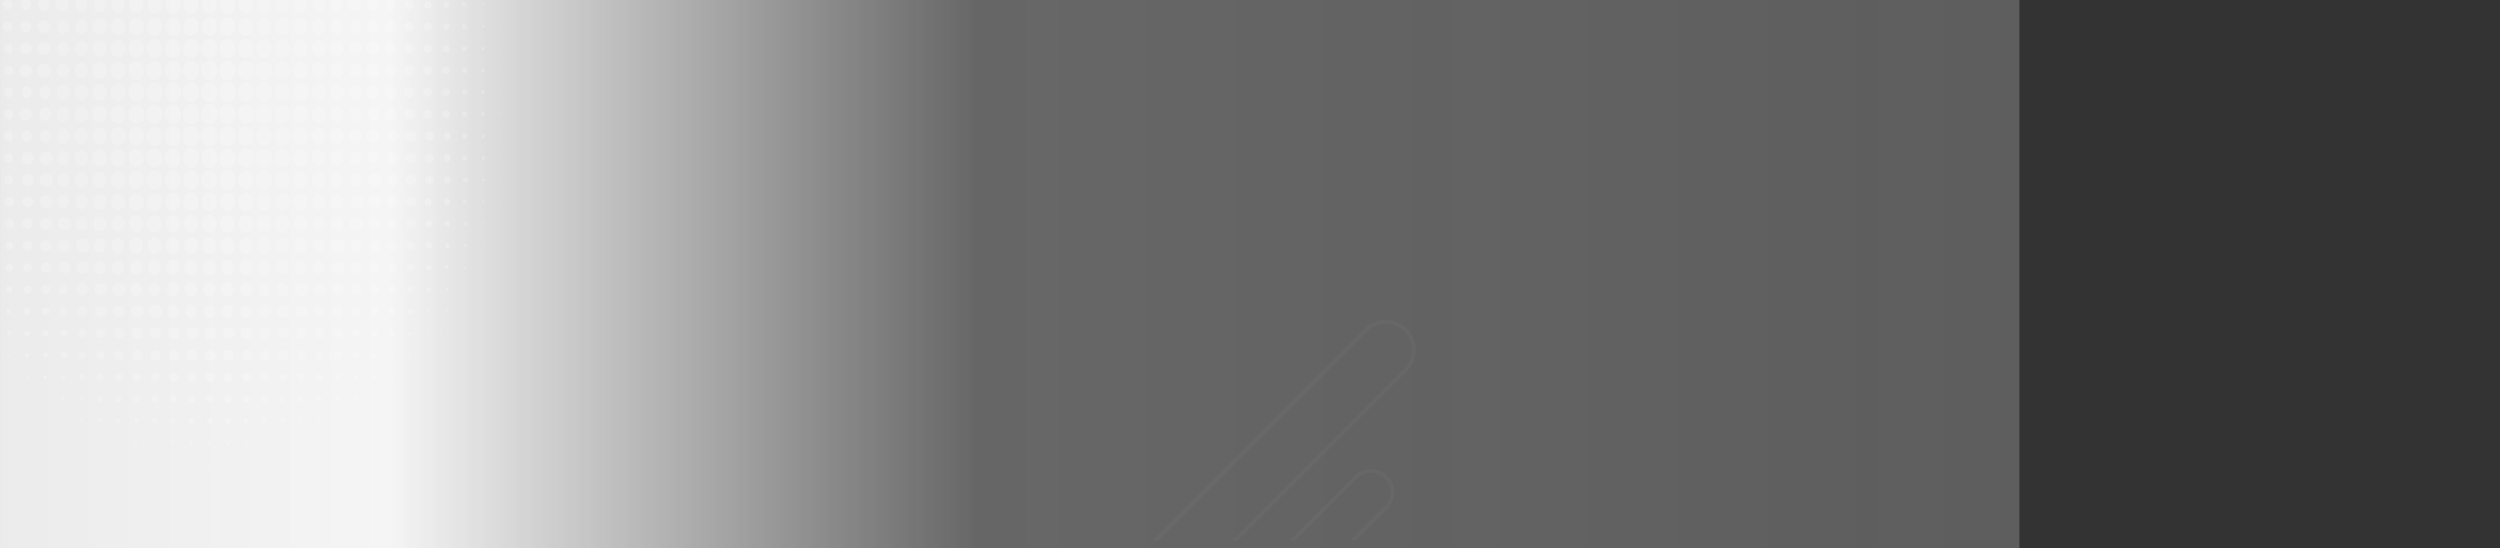 <svg xmlns="http://www.w3.org/2000/svg" xmlns:xlink="http://www.w3.org/1999/xlink" width="1329" height="291.49" viewBox="0 0 1329 291.49">
  <rect x="0" y="0" width="1329" height="291.49" fill="#333333" stroke="none"/>
  <defs>
    <linearGradient id="linear-gradient" x1="1.194" y1="1" x2="-1.173" y2="1" gradientUnits="objectBoundingBox">
      <stop offset="0" stop-color="#f5f5f5" stop-opacity="0.2"/>
      <stop offset="0.3" stop-color="#f5f5f5" stop-opacity="0.267"/>
      <stop offset="0.421" stop-color="#f5f5f5"/>
      <stop offset="1" stop-color="#afafaf"/>
    </linearGradient>
    <clipPath id="clip-path">
      <rect id="Rectángulo_45491" data-name="Rectángulo 45491" width="1329" height="287.376" transform="translate(0 0)" fill="#fff"/>
    </clipPath>
  </defs>
  <g id="Grupo_154978" data-name="Grupo 154978" transform="translate(-136.672 -4607.916)">
    <rect id="Rectángulo_37336" data-name="Rectángulo 37336" width="1073.5" height="291.49" transform="translate(136.681 4607.916)" fill="url(#linear-gradient)"/>
    <g id="Enmascarar_grupo_80041" data-name="Enmascarar grupo 80041" transform="translate(136.672 4607.917)" clip-path="url(#clip-path)">
      <path id="Dots-01" d="M311.045,187.32a.465.465,0,1,1,.373-.455A.424.424,0,0,1,311.045,187.32Zm0-11.658a.456.456,0,0,1,0-.9.457.457,0,0,1,0,.9Zm0-11.665a.4.4,0,0,1-.354-.424.356.356,0,1,1,.7,0A.4.4,0,0,1,311.045,164Zm0-11.752a.293.293,0,0,1-.272-.319.3.3,0,0,1,.272-.322.307.307,0,0,1,.271.322A.3.3,0,0,1,311.045,152.245Zm0-11.741a.207.207,0,0,1-.19-.224.209.209,0,0,1,.19-.224.213.213,0,0,1,.183.224A.211.211,0,0,1,311.045,140.5Zm-.057-11.863c0-.041.019-.064.057-.064a.062.062,0,0,1,.051.064.06.06,0,0,1-.051.061A.053.053,0,0,1,310.988,128.642Zm-9.654,70.872a.94.94,0,0,1-.829-1.017.844.844,0,1,1,1.665,0A.94.94,0,0,1,301.335,199.513Zm0-11.651a1.018,1.018,0,1,1,.835-1A.928.928,0,0,1,301.335,187.863Zm0-11.646a1.016,1.016,0,1,1,.835-1.005A.93.93,0,0,1,301.335,176.217Zm0-11.676a.984.984,0,1,1,.81-.968A.9.9,0,0,1,301.335,164.541Zm0-11.772a.854.854,0,1,1,.7-.842A.778.778,0,0,1,301.335,152.769Zm0-11.748a.747.747,0,0,1,0-1.473.747.747,0,0,1,0,1.473Zm0-11.768a.569.569,0,0,1-.513-.611.522.522,0,1,1,1.025,0A.564.564,0,0,1,301.335,129.253Zm0-11.873a.392.392,0,1,1,.329-.387A.365.365,0,0,1,301.335,117.379Zm-.158-12.026a.166.166,0,1,1,.322,0,.163.163,0,1,1-.322,0ZM291.63,200a1.4,1.4,0,0,1-1.239-1.5,1.258,1.258,0,1,1,2.48,0A1.4,1.4,0,0,1,291.63,200Zm0-11.658a1.51,1.51,0,1,1,1.24-1.476A1.374,1.374,0,0,1,291.63,188.341Zm0-11.635a1.388,1.388,0,0,1-1.239-1.5,1.258,1.258,0,1,1,2.48,0A1.388,1.388,0,0,1,291.63,176.707Zm0-11.71a1.45,1.45,0,1,1,1.183-1.423A1.316,1.316,0,0,1,291.63,165Zm0-11.715a1.374,1.374,0,1,1,1.133-1.354A1.255,1.255,0,0,1,291.63,153.281Zm0-11.771a1.249,1.249,0,1,1,1.019-1.23A1.141,1.141,0,0,1,291.63,141.511Zm0-11.772a1.117,1.117,0,1,1,.918-1.1A1.021,1.021,0,0,1,291.63,129.739Zm0-11.873a.889.889,0,1,1,.721-.873A.81.81,0,0,1,291.63,117.865Zm0-11.836a.689.689,0,1,1,.57-.676A.634.634,0,0,1,291.63,106.029Zm0-11.9a.427.427,0,1,1,.355-.425A.4.4,0,0,1,291.63,94.129ZM291.5,82.062a.15.15,0,0,1,.133-.163.155.155,0,0,1,.134.163.152.152,0,0,1-.134.16A.147.147,0,0,1,291.5,82.062Zm-9.571,106.8a2.036,2.036,0,1,1,1.663-2A1.854,1.854,0,0,1,281.927,188.862Zm0-11.707a1.969,1.969,0,1,1,1.613-1.943A1.8,1.8,0,0,1,281.927,177.154Zm0-11.676a1.937,1.937,0,1,1,1.588-1.9A1.767,1.767,0,0,1,281.927,165.478Zm0-11.707a1.876,1.876,0,1,1,1.531-1.844A1.713,1.713,0,0,1,281.927,153.771Zm0-11.775a1.739,1.739,0,1,1,1.43-1.715A1.591,1.591,0,0,1,281.927,142Zm0-11.806a1.576,1.576,0,1,1,1.29-1.548A1.439,1.439,0,0,1,281.927,130.19Zm0-11.839a1.376,1.376,0,1,1,1.133-1.359A1.26,1.26,0,0,1,281.927,118.351Zm0-11.87a1.151,1.151,0,1,1,.936-1.128A1.045,1.045,0,0,1,281.927,106.481Zm0-11.9a.885.885,0,1,1,.727-.872A.808.808,0,0,1,281.927,94.576Zm0-11.9a.626.626,0,1,1,.506-.615A.566.566,0,0,1,281.927,82.677Zm0-11.973a.275.275,0,0,1-.247-.292.246.246,0,1,1,.486,0A.275.275,0,0,1,281.927,70.7Zm-9.7,118.582a2.467,2.467,0,1,1,2.012-2.421A2.249,2.249,0,0,1,272.223,189.286Zm0-11.68a2.432,2.432,0,1,1,1.986-2.394A2.22,2.22,0,0,1,272.223,177.606Zm0-11.7a2.366,2.366,0,1,1,1.936-2.33A2.168,2.168,0,0,1,272.223,165.9Zm0-11.715a2.3,2.3,0,1,1,1.879-2.261A2.1,2.1,0,0,1,272.223,154.188Zm0-11.779a2.163,2.163,0,1,1,1.771-2.129A1.97,1.97,0,0,1,272.223,142.409Zm0-11.771a2.034,2.034,0,1,1,1.663-2A1.856,1.856,0,0,1,272.223,130.639Zm0-11.833a1.843,1.843,0,1,1,1.506-1.814A1.688,1.688,0,0,1,272.223,118.806Zm0-11.873a1.61,1.61,0,1,1,1.316-1.579A1.465,1.465,0,0,1,272.223,106.933Zm0-11.9a1.348,1.348,0,1,1,1.1-1.324A1.227,1.227,0,0,1,272.223,95.028Zm0-11.934a1.053,1.053,0,1,1,.854-1.032A.955.955,0,0,1,272.223,83.094Zm0-11.969a.722.722,0,1,1,.588-.713A.656.656,0,0,1,272.223,71.125Zm0-12a.327.327,0,0,1-.3-.353.3.3,0,1,1,.588,0A.327.327,0,0,1,272.223,59.126Zm-9.71,130.581a2.893,2.893,0,1,1,2.365-2.842A2.636,2.636,0,0,1,262.513,189.707Zm0-11.68a2.857,2.857,0,1,1,2.34-2.815A2.615,2.615,0,0,1,262.513,178.027Zm0-11.71a2.791,2.791,0,1,1,2.29-2.743A2.543,2.543,0,0,1,262.513,166.317Zm0-11.707a2.723,2.723,0,1,1,2.233-2.683A2.49,2.49,0,0,1,262.513,154.609Zm0-11.779a2.59,2.59,0,1,1,2.125-2.55A2.363,2.363,0,0,1,262.513,142.831Zm0-11.8a2.428,2.428,0,1,1,1.992-2.391A2.226,2.226,0,0,1,262.513,131.032Zm0-11.843a2.231,2.231,0,1,1,1.835-2.2A2.035,2.035,0,0,1,262.513,119.189Zm0-11.835a2.037,2.037,0,1,1,1.67-2A1.864,1.864,0,0,1,262.513,107.354Zm0-11.939a1.741,1.741,0,1,1,1.43-1.711A1.584,1.584,0,0,1,262.513,95.415Zm0-11.931a1.447,1.447,0,1,1,1.182-1.423A1.317,1.317,0,0,1,262.513,83.485Zm0-11.965a1.025,1.025,0,0,1-.91-1.108.928.928,0,1,1,1.828,0A1.03,1.03,0,0,1,262.513,71.52Zm0-12.006a.754.754,0,1,1,.62-.74A.688.688,0,0,1,262.513,59.513Zm0-12.029a.36.36,0,1,1,.3-.357A.331.331,0,0,1,262.513,47.484Zm-9.71,142.6a3.283,3.283,0,1,1,2.695-3.222A2.991,2.991,0,0,1,252.8,190.087Zm0-11.681a3.249,3.249,0,1,1,2.669-3.195A2.963,2.963,0,0,1,252.8,178.406Zm0-11.676a3.213,3.213,0,1,1,2.638-3.157A2.933,2.933,0,0,1,252.8,166.73Zm0-11.734a3.12,3.12,0,1,1,2.562-3.07A2.846,2.846,0,0,1,252.8,155Zm0-11.779a2.98,2.98,0,1,1,2.454-2.937A2.728,2.728,0,0,1,252.8,143.218Zm0-11.835a2.79,2.79,0,1,1,2.3-2.741A2.538,2.538,0,0,1,252.8,131.382Zm0-11.836a2.6,2.6,0,1,1,2.132-2.554A2.364,2.364,0,0,1,252.8,119.546Zm0-11.87a2.364,2.364,0,1,1,1.935-2.323A2.16,2.16,0,0,1,252.8,107.676Zm0-11.9a2.1,2.1,0,1,1,1.732-2.068A1.915,1.915,0,0,1,252.8,95.772Zm0-11.938a1.8,1.8,0,1,1,1.487-1.772A1.647,1.647,0,0,1,252.8,83.834Zm0-11.965a1.476,1.476,0,1,1,1.215-1.457A1.349,1.349,0,0,1,252.8,71.868Zm0-11.995a1.117,1.117,0,1,1,.917-1.1A1.018,1.018,0,0,1,252.8,59.874Zm0-12.033a.722.722,0,0,1,0-1.419.721.721,0,0,1,0,1.419Zm0-12.067a.292.292,0,1,1,.246-.288A.268.268,0,0,1,252.8,35.773Zm-9.7,166.313a3.638,3.638,0,1,1,2.985-3.59C246.09,200.492,244.756,202.086,243.105,202.086Zm0-11.638a3.645,3.645,0,0,1,0-7.173c1.651,0,2.985,1.6,2.985,3.59A3.322,3.322,0,0,1,243.105,190.448Zm0-11.647a3.644,3.644,0,1,1,2.985-3.59C246.09,177.2,244.756,178.8,243.105,178.8Zm0-11.714a3.577,3.577,0,1,1,2.928-3.513A3.257,3.257,0,0,1,243.105,167.087Zm0-11.733a3.486,3.486,0,1,1,2.846-3.427A3.183,3.183,0,0,1,243.105,155.353Zm0-11.779a3.344,3.344,0,1,1,2.744-3.294A3.054,3.054,0,0,1,243.105,143.575Zm0-11.8a3.191,3.191,0,1,1,2.606-3.135A2.911,2.911,0,0,1,243.105,131.777Zm0-11.836a2.99,2.99,0,1,1,2.441-2.948A2.728,2.728,0,0,1,243.105,119.941Zm0-11.908a2.726,2.726,0,1,1,2.233-2.68A2.492,2.492,0,0,1,243.105,108.033Zm0-11.9a2.463,2.463,0,1,1,2.017-2.425A2.245,2.245,0,0,1,243.105,96.129Zm0-11.968a2.134,2.134,0,1,1,1.745-2.1A1.95,1.95,0,0,1,243.105,84.16Zm0-11.935a1.837,1.837,0,1,1,1.512-1.814A1.681,1.681,0,0,1,243.105,72.225Zm0-12.033a1.443,1.443,0,1,1,1.183-1.419A1.325,1.325,0,0,1,243.105,60.193Zm0-12.033a1.052,1.052,0,1,1,.86-1.032A.959.959,0,0,1,243.105,48.159Zm0-12.063a.619.619,0,0,1,0-1.222.622.622,0,0,1,0,1.222Zm-.165-12.257a.186.186,0,0,1,.165-.2.182.182,0,0,1,.158.2.177.177,0,0,1-.158.2A.181.181,0,0,1,242.941,23.839ZM233.395,190.8c-1.809,0-3.284-1.773-3.284-3.939s1.474-3.939,3.284-3.939,3.289,1.761,3.289,3.939S235.216,190.8,233.395,190.8Zm0-11.685c-1.8,0-3.252-1.749-3.252-3.908s1.455-3.9,3.252-3.9,3.258,1.752,3.258,3.9S235.2,179.12,233.395,179.12Zm0-11.7c-1.765,0-3.2-1.719-3.2-3.844s1.436-3.841,3.2-3.841,3.2,1.723,3.2,3.841S235.166,167.417,233.395,167.417Zm0-11.745c-1.721,0-3.119-1.67-3.119-3.746s1.4-3.745,3.119-3.745,3.125,1.677,3.125,3.745S235.122,155.673,233.395,155.673Zm0-11.768c-1.664,0-3.012-1.624-3.012-3.624s1.348-3.616,3.012-3.616,3.017,1.617,3.017,3.616S235.058,143.9,233.395,143.9Zm0-11.813a3.514,3.514,0,1,1,2.885-3.45A3.2,3.2,0,0,1,233.395,132.092Zm0-11.867a3.28,3.28,0,1,1,2.695-3.233A3,3,0,0,1,233.395,120.225Zm0-11.878a3.049,3.049,0,1,1,2.5-2.994A2.778,2.778,0,0,1,233.395,108.348Zm0-11.9a2.791,2.791,0,1,1,2.29-2.743A2.539,2.539,0,0,1,233.395,96.447Zm0-11.965a2.463,2.463,0,1,1,2.018-2.421A2.249,2.249,0,0,1,233.395,84.483Zm0-12a2.1,2.1,0,1,1,1.721-2.073A1.921,1.921,0,0,1,233.395,72.484Zm0-12a1.741,1.741,0,1,1,1.429-1.715A1.591,1.591,0,0,1,233.395,60.488Zm0-12.033a1.348,1.348,0,1,1,1.107-1.328A1.232,1.232,0,0,1,233.395,48.455Zm0-12.071a.918.918,0,0,1,0-1.807.918.918,0,0,1,0,1.807Zm0-12.094a.458.458,0,1,1,.379-.452A.419.419,0,0,1,233.395,24.29Zm-9.7,178.441c-1.949,0-3.523-1.9-3.523-4.235,0-2.322,1.574-4.22,3.523-4.22s3.524,1.9,3.524,4.22C227.214,200.834,225.639,202.731,223.69,202.731Zm0-11.634c-1.949,0-3.523-1.894-3.523-4.232s1.574-4.231,3.523-4.231,3.524,1.9,3.524,4.231S225.639,191.1,223.69,191.1Zm0-11.65c-1.949,0-3.523-1.893-3.523-4.235s1.574-4.223,3.523-4.223,3.524,1.89,3.524,4.223S225.639,179.446,223.69,179.446Zm0-11.714c-1.917,0-3.473-1.856-3.473-4.159s1.556-4.163,3.473-4.163,3.473,1.86,3.473,4.163S225.607,167.732,223.69,167.732Zm0-11.767c-1.86,0-3.365-1.811-3.365-4.038s1.505-4.033,3.365-4.033,3.365,1.806,3.365,4.033S225.55,155.965,223.69,155.965Zm0-11.768c-1.8,0-3.258-1.761-3.258-3.916s1.455-3.908,3.258-3.908,3.252,1.756,3.252,3.908S225.487,144.2,223.69,144.2Zm0-11.813c-1.728,0-3.125-1.677-3.125-3.742s1.4-3.757,3.125-3.757,3.125,1.681,3.125,3.757S225.417,132.384,223.69,132.384Zm0-11.867a3.58,3.58,0,1,1,2.935-3.525A3.265,3.265,0,0,1,223.69,120.518Zm0-11.878a3.346,3.346,0,1,1,2.745-3.287A3.045,3.045,0,0,1,223.69,108.64Zm0-11.931a3.053,3.053,0,1,1,2.5-3.005A2.79,2.79,0,0,1,223.69,96.709Zm0-11.938a2.754,2.754,0,1,1,2.259-2.709A2.521,2.521,0,0,1,223.69,84.771Zm0-12a2.4,2.4,0,1,1,1.962-2.364A2.189,2.189,0,0,1,223.69,72.776Zm0-12a2.032,2.032,0,1,1,1.67-2A1.854,1.854,0,0,1,223.69,60.773Zm0-12.06a1.609,1.609,0,1,1,1.316-1.586A1.472,1.472,0,0,1,223.69,48.713Zm0-12.071a1.18,1.18,0,1,1,.968-1.157A1.079,1.079,0,0,1,223.69,36.642Zm0-12.09a.722.722,0,0,1,0-1.419.722.722,0,0,1,0,1.419Zm-.19-12.36a.192.192,0,1,1,.38,0,.193.193,0,1,1-.38,0Zm-9.514,179.158c-2.069,0-3.745-2.011-3.745-4.486s1.677-4.493,3.745-4.493,3.738,2.015,3.738,4.493S216.055,191.351,213.987,191.351Zm0-11.651c-2.069,0-3.745-2-3.745-4.489s1.677-4.485,3.745-4.485,3.738,2.007,3.738,4.485S216.055,179.7,213.987,179.7Zm0-11.7c-2.037,0-3.694-1.977-3.694-4.424s1.657-4.421,3.694-4.421,3.688,1.973,3.688,4.421S216.017,168,213.987,168Zm0-11.714c-2.012,0-3.638-1.947-3.638-4.357s1.626-4.36,3.638-4.36,3.631,1.954,3.631,4.36S215.992,156.283,213.987,156.283Zm0-11.8c-1.931,0-3.5-1.882-3.5-4.2s1.568-4.2,3.5-4.2,3.5,1.879,3.5,4.2S215.922,144.485,213.987,144.485Zm0-11.835c-1.841,0-3.341-1.8-3.341-4.008s1.5-4,3.341-4,3.34,1.792,3.34,4S215.828,132.65,213.987,132.65Zm0-11.882c-1.741,0-3.151-1.685-3.151-3.775s1.41-3.775,3.151-3.775,3.149,1.692,3.149,3.775S215.72,120.768,213.987,120.768Zm0-11.9a3.267,3.267,0,0,1-2.936-3.515c0-1.943,1.316-3.529,2.936-3.529s2.935,1.586,2.935,3.529A3.271,3.271,0,0,1,213.987,108.868Zm0-11.9A3.314,3.314,0,1,1,216.7,93.7,3.024,3.024,0,0,1,213.987,96.967Zm0-11.968a2.988,2.988,0,1,1,2.448-2.937A2.728,2.728,0,0,1,213.987,85Zm0-12a2.628,2.628,0,1,1,2.151-2.589A2.4,2.4,0,0,1,213.987,73Zm0-12a2.263,2.263,0,1,1,1.853-2.224A2.068,2.068,0,0,1,213.987,61Zm0-12.06a1.839,1.839,0,1,1,1.505-1.81A1.68,1.68,0,0,1,213.987,48.937Zm0-12.063a1.413,1.413,0,1,1,1.151-1.389A1.285,1.285,0,0,1,213.987,36.874Zm0-12.132a.916.916,0,1,1,.752-.9A.836.836,0,0,1,213.987,24.742Zm0-12.128a.427.427,0,1,1,.348-.421A.39.39,0,0,1,213.987,12.614Zm-9.711,179.025c-2.195,0-3.979-2.14-3.979-4.774s1.784-4.785,3.979-4.785,3.986,2.144,3.986,4.785S206.478,191.639,204.276,191.639Zm0-11.677c-2.182,0-3.953-2.117-3.953-4.751,0-2.611,1.771-4.74,3.953-4.74s3.961,2.13,3.961,4.74C208.237,177.845,206.465,179.962,204.276,179.962Zm0-11.737c-2.138,0-3.871-2.084-3.871-4.652s1.734-4.653,3.871-4.653,3.885,2.075,3.885,4.653S206.421,168.225,204.276,168.225Zm0-11.714c-2.106,0-3.814-2.054-3.814-4.585s1.708-4.584,3.814-4.584,3.821,2.053,3.821,4.584S206.389,156.511,204.276,156.511Zm0-11.8c-2.03,0-3.688-1.981-3.688-4.428s1.658-4.425,3.688-4.425,3.688,1.985,3.688,4.425S206.313,144.709,204.276,144.709Zm0-11.835c-1.942,0-3.523-1.894-3.523-4.232s1.581-4.235,3.523-4.235,3.524,1.894,3.524,4.235S206.225,132.874,204.276,132.874Zm0-11.874c-1.84,0-3.334-1.795-3.334-4.007s1.494-4.007,3.334-4.007,3.34,1.8,3.34,4.007S206.13,121,204.276,121Zm0-11.908c-1.721,0-3.125-1.669-3.125-3.738s1.4-3.753,3.125-3.753,3.125,1.681,3.125,3.753S206,109.092,204.276,109.092Zm0-11.931a3.513,3.513,0,1,1,2.878-3.457A3.209,3.209,0,0,1,204.276,97.161Zm0-11.968a3.188,3.188,0,1,1,2.607-3.131A2.907,2.907,0,0,1,204.276,85.192Zm0-12a2.826,2.826,0,1,1,2.316-2.785A2.582,2.582,0,0,1,204.276,73.2Zm0-12a2.46,2.46,0,1,1,2.024-2.421A2.247,2.247,0,0,1,204.276,61.194Zm0-12.029a2.068,2.068,0,1,1,1.7-2.038A1.9,1.9,0,0,1,204.276,49.165Zm0-12.094a1.613,1.613,0,1,1,1.322-1.586A1.469,1.469,0,0,1,204.276,37.071Zm0-12.1a1.15,1.15,0,1,1,.943-1.135A1.052,1.052,0,0,1,204.276,24.973Zm0-12.128a.606.606,0,0,1-.538-.653.549.549,0,1,1,1.082,0A.61.61,0,0,1,204.276,12.845ZM204.2.55c0-.053.032-.1.076-.1a.1.1,0,0,1,.088.1.1.1,0,0,1-.088.1A.089.089,0,0,1,204.2.55Zm-9.628,191.274c-2.289,0-4.143-2.22-4.143-4.96s1.854-4.982,4.143-4.982,4.143,2.227,4.143,4.982S196.862,191.825,194.572,191.825Zm0-11.672c-2.277,0-4.118-2.205-4.118-4.941s1.84-4.937,4.118-4.937,4.112,2.212,4.112,4.937S196.844,180.153,194.572,180.153Zm0-11.707c-2.239,0-4.067-2.178-4.067-4.872s1.828-4.873,4.067-4.873,4.068,2.179,4.068,4.873S196.818,168.445,194.572,168.445Zm0-11.741c-2.2,0-3.979-2.14-3.979-4.778s1.778-4.777,3.979-4.777,3.985,2.14,3.985,4.777S196.774,156.7,194.572,156.7Zm0-11.806c-2.132,0-3.852-2.068-3.852-4.618s1.72-4.615,3.852-4.615,3.847,2.068,3.847,4.615S196.7,144.9,194.572,144.9Zm0-11.835c-2.037,0-3.688-1.985-3.688-4.421s1.651-4.424,3.688-4.424,3.694,1.977,3.694,4.424S196.61,133.063,194.572,133.063Zm0-11.87c-1.935,0-3.5-1.875-3.5-4.2,0-2.308,1.563-4.2,3.5-4.2s3.5,1.889,3.5,4.2C198.076,119.319,196.5,121.193,194.572,121.193Zm0-11.9c-1.809,0-3.283-1.761-3.283-3.935s1.474-3.943,3.283-3.943,3.283,1.765,3.283,3.943S196.388,109.289,194.572,109.289Zm0-11.938c-1.683,0-3.042-1.632-3.042-3.647s1.359-3.647,3.042-3.647,3.043,1.628,3.043,3.647S196.255,97.351,194.572,97.351Zm0-11.961a3.381,3.381,0,1,1,2.777-3.328A3.084,3.084,0,0,1,194.572,85.39Zm0-12.033a2.988,2.988,0,1,1,2.448-2.945A2.729,2.729,0,0,1,194.572,73.357Zm0-12.03a2.6,2.6,0,1,1,2.125-2.554A2.372,2.372,0,0,1,194.572,61.327Zm0-12.033a2.2,2.2,0,1,1,1.8-2.167A2.01,2.01,0,0,1,194.572,49.294Zm0-12.063a1.774,1.774,0,1,1,1.455-1.746A1.625,1.625,0,0,1,194.572,37.231Zm0-12.132a1.281,1.281,0,1,1,1.05-1.26A1.167,1.167,0,0,1,194.572,25.1Zm0-12.094a.823.823,0,0,1,0-1.621.751.751,0,0,1,.67.808A.75.75,0,0,1,194.572,13Zm0-12.2a.242.242,0,0,1-.215-.258.248.248,0,0,1,.215-.262.24.24,0,0,1,.215.262A.234.234,0,0,1,194.572.808ZM184.869,192c-2.367,0-4.283-2.3-4.283-5.131s1.916-5.138,4.283-5.138,4.282,2.3,4.282,5.138S187.234,192,184.869,192Zm0-11.673c-2.353,0-4.258-2.292-4.258-5.111s1.9-5.1,4.258-5.1,4.251,2.28,4.251,5.1S187.216,180.323,184.869,180.323Zm0-11.718c-2.316,0-4.2-2.246-4.2-5.031s1.886-5.04,4.2-5.04,4.194,2.261,4.194,5.04S187.191,168.6,184.869,168.6Zm0-11.741c-2.278,0-4.118-2.209-4.118-4.937s1.841-4.94,4.118-4.94,4.118,2.212,4.118,4.94S187.139,156.864,184.869,156.864Zm0-11.794c-2.2,0-3.979-2.144-3.979-4.789s1.778-4.782,3.979-4.782,3.985,2.144,3.985,4.782S187.07,145.07,184.869,145.07Zm0-11.839c-2.113,0-3.821-2.061-3.821-4.588s1.708-4.583,3.821-4.583,3.821,2.052,3.821,4.583S186.981,133.23,184.869,133.23Zm0-11.882c-2.006,0-3.638-1.946-3.638-4.356s1.632-4.356,3.638-4.356,3.631,1.958,3.631,4.356S186.874,121.348,184.869,121.348Zm0-11.926c-1.872,0-3.4-1.826-3.4-4.069s1.525-4.076,3.4-4.076,3.39,1.83,3.39,4.076S186.74,109.422,184.869,109.422Zm0-11.939c-1.741,0-3.144-1.688-3.144-3.779s1.4-3.779,3.144-3.779,3.144,1.693,3.144,3.779S186.608,97.483,184.869,97.483Zm0-11.968a3.513,3.513,0,1,1,2.878-3.453A3.207,3.207,0,0,1,184.869,85.515Zm0-12a3.153,3.153,0,1,1,2.58-3.1A2.879,2.879,0,0,1,184.869,73.516Zm0-12.033a2.757,2.757,0,1,1,2.258-2.709A2.517,2.517,0,0,1,184.869,61.483Zm0-12.06a2.332,2.332,0,1,1,1.911-2.3A2.134,2.134,0,0,1,184.869,49.423Zm0-12.067a1.9,1.9,0,1,1,1.562-1.871A1.738,1.738,0,0,1,184.869,37.356Zm0-12.128a1.412,1.412,0,1,1,1.158-1.389A1.288,1.288,0,0,1,184.869,25.227Zm0-12.162a.81.81,0,0,1-.728-.873.739.739,0,1,1,1.455,0A.81.81,0,0,1,184.869,13.066Zm0-12.128a.359.359,0,0,1-.323-.387.329.329,0,1,1,.646,0A.359.359,0,0,1,184.869.937Zm-9.7,191.18c-2.423,0-4.384-2.345-4.384-5.252s1.961-5.271,4.384-5.271,4.384,2.364,4.384,5.271S177.587,192.117,175.165,192.117Zm0-11.639c-2.423,0-4.384-2.357-4.384-5.267s1.961-5.252,4.384-5.252,4.384,2.349,4.384,5.252S177.587,180.478,175.165,180.478Zm0-11.737c-2.379,0-4.308-2.318-4.308-5.168s1.928-5.161,4.308-5.161,4.308,2.307,4.308,5.161S177.543,168.741,175.165,168.741Zm0-11.771c-2.322,0-4.207-2.262-4.207-5.043s1.885-5.043,4.207-5.043,4.194,2.265,4.194,5.043S177.486,156.97,175.165,156.97Zm0-11.809c-2.246,0-4.067-2.175-4.067-4.88s1.822-4.873,4.067-4.873,4.067,2.178,4.067,4.873S177.4,145.161,175.165,145.161Zm0-11.835c-2.158,0-3.9-2.1-3.9-4.684s1.745-4.686,3.9-4.686,3.9,2.091,3.9,4.686S177.315,133.325,175.165,133.325Zm0-11.9c-2.036,0-3.688-1.985-3.688-4.432s1.651-4.421,3.688-4.421,3.682,1.98,3.682,4.421S177.2,121.424,175.165,121.424Zm0-11.873c-1.936,0-3.5-1.882-3.5-4.2s1.568-4.2,3.5-4.2,3.492,1.878,3.492,4.2S177.1,109.551,175.165,109.551Zm0-11.969c-1.79,0-3.239-1.734-3.239-3.878s1.449-3.874,3.239-3.874,3.227,1.742,3.227,3.874S176.949,97.582,175.165,97.582Zm0-11.972a3.609,3.609,0,0,1,0-7.1c1.632,0,2.954,1.59,2.954,3.552A3.287,3.287,0,0,1,175.165,85.61Zm0-11.995a3.253,3.253,0,1,1,2.663-3.2A2.967,2.967,0,0,1,175.165,73.615Zm0-12.064a2.825,2.825,0,1,1,2.309-2.778A2.575,2.575,0,0,1,175.165,61.551Zm0-12.033a2.43,2.43,0,1,1,1.986-2.391A2.215,2.215,0,0,1,175.165,49.518Zm0-12.1a1.968,1.968,0,1,1,1.613-1.935A1.8,1.8,0,0,1,175.165,37.42Zm0-12.1a1.51,1.51,0,1,1,1.233-1.484A1.379,1.379,0,0,1,175.165,25.323Zm0-12.128a.929.929,0,0,1-.841-1,.848.848,0,1,1,1.669,0A.928.928,0,0,1,175.165,13.194Zm0-12.192a.416.416,0,0,1-.38-.452.383.383,0,1,1,.753,0A.42.42,0,0,1,175.165,1Zm-9.7,191.221c-2.474,0-4.473-2.406-4.473-5.358s2-5.366,4.473-5.366,4.458,2.406,4.458,5.366S167.921,192.223,165.461,192.223Zm0-11.647c-2.474,0-4.473-2.4-4.473-5.365s2-5.358,4.473-5.358,4.458,2.405,4.458,5.358S167.921,180.577,165.461,180.577Zm0-11.744c-2.429,0-4.39-2.348-4.39-5.259s1.961-5.268,4.39-5.268,4.39,2.356,4.39,5.268S167.877,168.833,165.461,168.833Zm0-11.805c-2.354,0-4.258-2.281-4.258-5.1s1.9-5.108,4.258-5.108,4.244,2.288,4.244,5.108S167.808,157.027,165.461,157.027Zm0-11.771c-2.29,0-4.15-2.224-4.15-4.975s1.86-4.967,4.15-4.967,4.143,2.224,4.143,4.967S167.744,145.256,165.461,145.256Zm0-11.839c-2.2,0-3.992-2.137-3.992-4.774s1.79-4.781,3.992-4.781,3.979,2.137,3.979,4.781S167.662,133.416,165.461,133.416Zm0-11.935c-2.076,0-3.746-2.011-3.746-4.489s1.67-4.485,3.746-4.485,3.738,2.007,3.738,4.485S167.522,121.481,165.461,121.481Zm0-11.9c-1.949,0-3.531-1.894-3.531-4.228s1.581-4.235,3.531-4.235,3.517,1.9,3.517,4.235S167.4,109.581,165.461,109.581Zm0-11.938c-1.822,0-3.29-1.765-3.29-3.939s1.468-3.939,3.29-3.939,3.276,1.76,3.276,3.939S167.27,97.643,165.461,97.643Zm0-12a3.644,3.644,0,1,1,2.986-3.586C168.447,84.043,167.106,85.648,165.461,85.648Zm0-11.968a3.317,3.317,0,1,1,2.713-3.268A3.026,3.026,0,0,1,165.461,73.679Zm0-12.033a2.92,2.92,0,1,1,2.4-2.873A2.663,2.663,0,0,1,165.461,61.646Zm0-12.06a2.5,2.5,0,1,1,2.037-2.459A2.282,2.282,0,0,1,165.461,49.586Zm0-12.071a2.067,2.067,0,1,1,1.689-2.03A1.882,1.882,0,0,1,165.461,37.515Zm0-12.124a1.576,1.576,0,1,1,1.289-1.552A1.442,1.442,0,0,1,165.461,25.391Zm0-12.128a.988.988,0,0,1-.892-1.07.9.9,0,1,1,1.777,0A.991.991,0,0,1,165.461,13.263Zm0-12.166A.51.51,0,0,1,165,.55a.466.466,0,1,1,.917,0A.505.505,0,0,1,165.461,1.1ZM155.75,192.288c-2.5,0-4.523-2.425-4.523-5.423s2.024-5.43,4.523-5.43,4.523,2.436,4.523,5.43S158.256,192.288,155.75,192.288Zm0-11.677c-2.48,0-4.491-2.417-4.491-5.4s2.011-5.388,4.491-5.388,4.492,2.409,4.492,5.388S158.23,180.611,155.75,180.611Zm0-11.741c-2.441,0-4.415-2.372-4.415-5.3s1.974-5.3,4.415-5.3,4.416,2.376,4.416,5.3S158.193,168.871,155.75,168.871Zm0-11.779c-2.379,0-4.3-2.308-4.3-5.165s1.923-5.172,4.3-5.172,4.309,2.322,4.309,5.172S158.129,157.092,155.75,157.092Zm0-11.8c-2.3,0-4.168-2.246-4.168-5.009s1.866-5.006,4.168-5.006,4.175,2.25,4.175,5.006S158.053,145.29,155.75,145.29Zm0-11.873c-2.195,0-3.985-2.137-3.985-4.774s1.79-4.781,3.985-4.781,3.986,2.137,3.986,4.781S157.952,133.416,155.75,133.416Zm0-11.867c-2.094,0-3.8-2.045-3.8-4.557s1.7-4.554,3.8-4.554,3.8,2.038,3.8,4.554S157.851,121.55,155.75,121.55Zm0-11.934c-1.961,0-3.549-1.913-3.549-4.262,0-2.364,1.588-4.269,3.549-4.269s3.556,1.9,3.556,4.269C159.306,107.7,157.712,109.615,155.75,109.615Zm0-11.938c-1.828,0-3.308-1.777-3.308-3.973s1.48-3.969,3.308-3.969,3.309,1.776,3.309,3.969S157.579,97.677,155.75,97.677Zm0-12c-1.663,0-3.011-1.625-3.011-3.62s1.348-3.617,3.011-3.617a3.354,3.354,0,0,1,3.018,3.617C158.768,84.057,157.42,85.682,155.75,85.682Zm0-12a3.316,3.316,0,1,1,2.721-3.268A3.026,3.026,0,0,1,155.75,73.679Zm0-12.033a2.92,2.92,0,1,1,2.4-2.873A2.662,2.662,0,0,1,155.75,61.646Zm0-12.06a2.5,2.5,0,1,1,2.044-2.459A2.286,2.286,0,0,1,155.75,49.586Zm0-12.071a2.065,2.065,0,1,1,1.7-2.03A1.882,1.882,0,0,1,155.75,37.515Zm0-12.124a1.438,1.438,0,0,1-1.29-1.552,1.312,1.312,0,1,1,2.581,0A1.438,1.438,0,0,1,155.75,25.391Zm0-12.128a.988.988,0,0,1-.885-1.07.9.9,0,1,1,1.771,0A.988.988,0,0,1,155.75,13.263Zm0-12.166a.505.505,0,0,1-.455-.546.464.464,0,1,1,.911,0A.5.5,0,0,1,155.75,1.1Zm-9.71,191.157c-2.48,0-4.491-2.41-4.491-5.389s2.012-5.4,4.491-5.4,4.5,2.409,4.5,5.4S148.526,192.254,146.04,192.254Zm0-11.677c-2.461,0-4.466-2.4-4.466-5.365s2-5.358,4.466-5.358,4.472,2.405,4.472,5.358S148.513,180.577,146.04,180.577Zm0-11.744c-2.416,0-4.384-2.348-4.384-5.259s1.967-5.268,4.384-5.268,4.389,2.356,4.389,5.268S148.469,168.833,146.04,168.833Zm0-11.805c-2.347,0-4.245-2.281-4.245-5.1s1.9-5.108,4.245-5.108,4.257,2.288,4.257,5.108S148.393,157.027,146.04,157.027Zm0-11.771c-2.284,0-4.138-2.224-4.138-4.975s1.854-4.967,4.138-4.967,4.149,2.224,4.149,4.967S148.336,145.256,146.04,145.256Zm0-11.839c-2.2,0-3.979-2.137-3.979-4.774s1.783-4.781,3.979-4.781,3.985,2.137,3.985,4.781S148.248,133.416,146.04,133.416Zm0-11.935c-2.062,0-3.739-2.011-3.739-4.489s1.676-4.485,3.739-4.485,3.751,2.007,3.751,4.485S148.115,121.481,146.04,121.481Zm0-11.866c-1.954,0-3.549-1.913-3.549-4.262,0-2.364,1.594-4.269,3.549-4.269s3.554,1.9,3.554,4.269C149.595,107.7,148.008,109.615,146.04,109.615Zm0-11.938c-1.828,0-3.308-1.777-3.308-3.973s1.48-3.969,3.308-3.969,3.321,1.776,3.321,3.969S147.875,97.677,146.04,97.677Zm0-12c-1.664,0-3.011-1.625-3.011-3.62s1.347-3.617,3.011-3.617a3.363,3.363,0,0,1,3.024,3.617C149.064,84.057,147.7,85.682,146.04,85.682Zm0-12a3.314,3.314,0,1,1,2.726-3.268A3.026,3.026,0,0,1,146.04,73.679Zm0-12.033a2.92,2.92,0,1,1,2.4-2.873A2.666,2.666,0,0,1,146.04,61.646Zm0-12.06a2.494,2.494,0,1,1,2.056-2.459A2.277,2.277,0,0,1,146.04,49.586Zm0-12.071a2.064,2.064,0,1,1,1.7-2.03A1.882,1.882,0,0,1,146.04,37.515Zm0-12.124a1.574,1.574,0,1,1,1.3-1.552A1.442,1.442,0,0,1,146.04,25.391Zm0-12.128a.987.987,0,0,1-.879-1.07.9.9,0,1,1,1.771,0A.992.992,0,0,1,146.04,13.263Zm0-12.166a.505.505,0,0,1-.456-.546.466.466,0,1,1,.917,0A.51.51,0,0,1,146.04,1.1Zm-9.7,191.062c-2.435,0-4.409-2.376-4.409-5.294,0-2.933,1.974-5.3,4.409-5.3s4.415,2.364,4.415,5.3C140.752,189.783,138.778,192.159,136.337,192.159Zm0-11.681c-2.417,0-4.384-2.357-4.384-5.267s1.967-5.252,4.384-5.252,4.39,2.349,4.39,5.252S138.759,180.478,136.337,180.478Zm0-11.711c-2.4,0-4.334-2.322-4.334-5.194s1.936-5.2,4.334-5.2,4.333,2.318,4.333,5.2S138.734,168.768,136.337,168.768Zm0-11.775c-2.328,0-4.226-2.261-4.226-5.066s1.9-5.065,4.226-5.065,4.232,2.269,4.232,5.065S138.67,156.993,136.337,156.993Zm0-11.8c-2.259,0-4.087-2.2-4.087-4.91s1.828-4.9,4.087-4.9,4.1,2.2,4.1,4.9S138.6,145.191,136.337,145.191Zm0-11.865c-2.151,0-3.9-2.1-3.9-4.684s1.752-4.686,3.9-4.686,3.9,2.091,3.9,4.686S138.494,133.325,136.337,133.325Zm0-11.875c-2.05,0-3.714-2-3.714-4.458s1.664-4.452,3.714-4.452,3.713,1.993,3.713,4.452S138.392,121.451,136.337,121.451Zm0-11.9c-1.93,0-3.492-1.882-3.492-4.2s1.562-4.2,3.492-4.2,3.5,1.878,3.5,4.2S138.272,109.551,136.337,109.551Zm0-11.969c-1.777,0-3.227-1.734-3.227-3.878s1.449-3.874,3.227-3.874,3.232,1.742,3.232,3.874S138.121,97.582,136.337,97.582Zm0-11.972a3.609,3.609,0,1,1,2.96-3.548A3.288,3.288,0,0,1,136.337,85.61Zm0-11.995a3.253,3.253,0,1,1,2.663-3.2A2.972,2.972,0,0,1,136.337,73.615Zm0-12.033a2.854,2.854,0,1,1,2.347-2.808A2.607,2.607,0,0,1,136.337,61.581Zm0-12.063a2.428,2.428,0,1,1,1.993-2.391A2.219,2.219,0,0,1,136.337,49.518Zm0-12.1a1.966,1.966,0,1,1,1.619-1.935A1.8,1.8,0,0,1,136.337,37.42Zm0-12.1a1.508,1.508,0,1,1,1.24-1.484A1.38,1.38,0,0,1,136.337,25.323Zm0-12.128a.929.929,0,0,1-.829-1,.846.846,0,1,1,1.664,0A.929.929,0,0,1,136.337,13.194Zm0-12.192a.424.424,0,0,1-.379-.452A.424.424,0,0,1,136.337.1a.416.416,0,0,1,.38.452A.416.416,0,0,1,136.337,1Zm-9.7,191.032c-2.372,0-4.308-2.315-4.308-5.169s1.936-5.176,4.308-5.176,4.308,2.322,4.308,5.176S129.017,192.034,126.632,192.034Zm0-11.711c-2.347,0-4.25-2.292-4.25-5.111s1.9-5.1,4.25-5.1,4.252,2.28,4.252,5.1S128.986,180.323,126.632,180.323Zm0-11.68c-2.328,0-4.225-2.277-4.225-5.07s1.9-5.07,4.225-5.07,4.226,2.269,4.226,5.07S128.967,168.643,126.632,168.643Zm0-11.779c-2.271,0-4.118-2.209-4.118-4.937s1.847-4.94,4.118-4.94,4.119,2.212,4.119,4.94S128.91,156.864,126.632,156.864Zm0-11.794c-2.194,0-3.985-2.144-3.985-4.789s1.79-4.782,3.985-4.782,3.986,2.144,3.986,4.782S128.834,145.07,126.632,145.07Zm0-11.839c-2.106,0-3.821-2.061-3.821-4.588s1.714-4.583,3.821-4.583,3.821,2.052,3.821,4.583S128.745,133.23,126.632,133.23Zm0-11.882c-2.005,0-3.631-1.946-3.631-4.356s1.625-4.356,3.631-4.356,3.637,1.958,3.637,4.356S128.638,121.348,126.632,121.348Zm0-11.926c-1.872,0-3.384-1.826-3.384-4.069s1.512-4.076,3.384-4.076,3.391,1.83,3.391,4.076S128.511,109.422,126.632,109.422Zm0-11.939c-1.739,0-3.143-1.688-3.143-3.779s1.4-3.779,3.143-3.779,3.15,1.693,3.15,3.779S128.372,97.483,126.632,97.483Zm0-11.968a3.512,3.512,0,1,1,2.885-3.453A3.208,3.208,0,0,1,126.632,85.515Zm0-12a3.151,3.151,0,1,1,2.587-3.1A2.878,2.878,0,0,1,126.632,73.516Zm0-12.033a2.755,2.755,0,1,1,2.265-2.709A2.521,2.521,0,0,1,126.632,61.483Zm0-12.029a2.362,2.362,0,1,1,1.942-2.326A2.159,2.159,0,0,1,126.632,49.453Zm0-12.1a1.9,1.9,0,1,1,1.562-1.871A1.738,1.738,0,0,1,126.632,37.356Zm0-12.1a1.443,1.443,0,1,1,1.183-1.419A1.319,1.319,0,0,1,126.632,25.258Zm0-12.158a.835.835,0,0,1-.752-.907.765.765,0,1,1,1.505,0A.835.835,0,0,1,126.632,13.1Zm0-12.162A.358.358,0,0,1,126.31.55a.364.364,0,0,1,.322-.391.36.36,0,0,1,.323.391A.354.354,0,0,1,126.632.937Zm-9.7,190.937c-2.315,0-4.181-2.243-4.181-5.01s1.866-5.005,4.181-5.005c2.3,0,4.169,2.235,4.169,5.005S119.231,191.875,116.935,191.875Zm0-11.685c-2.3,0-4.15-2.216-4.15-4.978,0-2.74,1.854-4.964,4.15-4.964s4.137,2.224,4.137,4.964C121.072,177.974,119.219,180.19,116.935,180.19Zm0-11.707c-2.27,0-4.092-2.2-4.092-4.91s1.822-4.911,4.092-4.911c2.252,0,4.087,2.2,4.087,4.911S119.187,168.483,116.935,168.483Zm0-11.779c-2.208,0-3.985-2.14-3.985-4.778s1.777-4.777,3.985-4.777,3.973,2.14,3.973,4.777S119.13,156.7,116.935,156.7Zm0-11.806c-2.132,0-3.853-2.068-3.853-4.618s1.72-4.615,3.853-4.615,3.84,2.068,3.84,4.615S119.054,144.9,116.935,144.9Zm0-11.835c-2.043,0-3.694-1.985-3.694-4.421s1.651-4.424,3.694-4.424,3.682,1.977,3.682,4.424S118.965,133.063,116.935,133.063Zm0-11.836c-1.954,0-3.53-1.9-3.53-4.235s1.575-4.227,3.53-4.227,3.517,1.885,3.517,4.227S118.877,121.227,116.935,121.227Zm0-11.9c-1.84,0-3.315-1.784-3.315-3.97s1.474-3.973,3.315-3.973c1.822,0,3.3,1.776,3.3,3.973S118.757,109.323,116.935,109.323Zm0-11.935c-1.7,0-3.075-1.647-3.075-3.684s1.373-3.677,3.075-3.677S120,91.67,120,93.7,118.624,97.388,116.935,97.388Zm0-12a3.383,3.383,0,1,1,2.765-3.328A3.093,3.093,0,0,1,116.935,85.39Zm0-12a3.023,3.023,0,1,1,2.467-2.976A2.762,2.762,0,0,1,116.935,73.387Zm0-12.03a2.628,2.628,0,1,1,2.151-2.584A2.4,2.4,0,0,1,116.935,61.357Zm0-12.033a2.236,2.236,0,1,1,1.822-2.2A2.045,2.045,0,0,1,116.935,49.324Zm0-12.094a1.774,1.774,0,1,1,1.455-1.746A1.616,1.616,0,0,1,116.935,37.231Zm0-12.1a1.31,1.31,0,0,1,0-2.58,1.313,1.313,0,0,1,0,2.58Zm0-12.128a.75.75,0,0,1-.676-.812.682.682,0,1,1,1.341,0A.75.75,0,0,1,116.935,13Zm0-12.166a.269.269,0,0,1-.253-.288.247.247,0,1,1,.487,0A.267.267,0,0,1,116.935.839Zm-9.717,202.454c-2.195,0-3.979-2.155-3.979-4.8,0-2.626,1.784-4.774,3.979-4.774s3.986,2.148,3.986,4.774C111.2,201.138,109.419,203.292,107.218,203.292Zm0-11.654c-2.195,0-3.979-2.14-3.979-4.774s1.784-4.785,3.979-4.785,3.986,2.144,3.986,4.785S109.419,191.639,107.218,191.639Zm0-11.646c-2.195,0-3.979-2.143-3.979-4.781s1.784-4.767,3.979-4.767,3.986,2.129,3.986,4.767S109.419,179.993,107.218,179.993Zm0-11.741c-2.157,0-3.9-2.094-3.9-4.679s1.739-4.683,3.9-4.683,3.91,2.091,3.91,4.683S109.381,168.252,107.218,168.252Zm0-11.741c-2.1,0-3.814-2.054-3.814-4.585s1.714-4.584,3.814-4.584,3.828,2.053,3.828,4.584S109.331,156.511,107.218,156.511Zm0-11.8c-2.03,0-3.681-1.981-3.681-4.428s1.651-4.425,3.681-4.425,3.695,1.985,3.695,4.425S109.255,144.709,107.218,144.709Zm0-11.805c-1.954,0-3.549-1.917-3.549-4.262s1.594-4.265,3.549-4.265,3.562,1.9,3.562,4.265S109.179,132.9,107.218,132.9Zm0-11.871c-1.847,0-3.365-1.806-3.365-4.041s1.519-4.033,3.365-4.033,3.366,1.81,3.366,4.033S109.078,121.034,107.218,121.034Zm0-11.9c-1.733,0-3.144-1.7-3.144-3.78s1.411-3.783,3.144-3.783,3.157,1.693,3.157,3.783S108.964,109.134,107.218,109.134Zm0-11.942a3.543,3.543,0,1,1,2.91-3.488A3.24,3.24,0,0,1,107.218,97.192Zm0-11.961a3.22,3.22,0,1,1,2.638-3.169A2.944,2.944,0,0,1,107.218,85.23Zm0-12a2.858,2.858,0,1,1,2.347-2.816A2.61,2.61,0,0,1,107.218,73.228Zm0-12.034a2.46,2.46,0,1,1,2.024-2.421A2.247,2.247,0,0,1,107.218,61.194Zm0-12.029a2.068,2.068,0,1,1,1.7-2.038A1.9,1.9,0,0,1,107.218,49.165Zm0-12.094a1.612,1.612,0,1,1,1.323-1.586A1.469,1.469,0,0,1,107.218,37.071Zm0-12.1a1.15,1.15,0,1,1,.943-1.135A1.051,1.051,0,0,1,107.218,24.973Zm0-12.128a.605.605,0,0,1-.531-.653.546.546,0,1,1,1.075,0A.606.606,0,0,1,107.218,12.845ZM107.092.55a.135.135,0,1,1,.265,0,.135.135,0,1,1-.265,0ZM97.514,191.415c-2.094,0-3.8-2.038-3.8-4.55s1.7-4.558,3.8-4.558,3.8,2.05,3.8,4.558S99.608,191.415,97.514,191.415Zm0-11.715c-2.063,0-3.738-2-3.738-4.489s1.676-4.485,3.738-4.485,3.745,2.007,3.745,4.485S99.583,179.7,97.514,179.7Zm0-11.676c-2.05,0-3.707-1.989-3.707-4.451s1.658-4.456,3.707-4.456,3.719,2,3.719,4.456S99.57,168.024,97.514,168.024Zm0-11.741c-2.005,0-3.631-1.947-3.631-4.357s1.625-4.36,3.631-4.36,3.631,1.954,3.631,4.36S99.52,156.283,97.514,156.283Zm0-11.772c-1.948,0-3.523-1.889-3.523-4.231s1.575-4.224,3.523-4.224,3.53,1.89,3.53,4.224S99.463,144.512,97.514,144.512Zm0-11.843c-1.853,0-3.365-1.806-3.365-4.027s1.512-4.049,3.365-4.049,3.365,1.821,3.365,4.049S99.374,132.668,97.514,132.668Zm0-11.863c-1.752,0-3.175-1.708-3.175-3.813s1.423-3.8,3.175-3.8,3.175,1.708,3.175,3.8S99.266,120.806,97.514,120.806Zm0-11.9c-1.632,0-2.955-1.594-2.955-3.552s1.322-3.555,2.955-3.555a3.612,3.612,0,0,1,0,7.108Zm0-11.9a3.349,3.349,0,1,1,2.752-3.3A3.06,3.06,0,0,1,97.514,97Zm0-12a2.988,2.988,0,1,1,2.448-2.937A2.724,2.724,0,0,1,97.514,85Zm0-11.961A2.662,2.662,0,1,1,99.7,70.411,2.431,2.431,0,0,1,97.514,73.037Zm0-12A2.3,2.3,0,1,1,99.4,58.773,2.1,2.1,0,0,1,97.514,61.035Zm0-12.064a1.873,1.873,0,1,1,1.537-1.844A1.709,1.709,0,0,1,97.514,48.971Zm0-12.067A1.443,1.443,0,1,1,98.7,35.485,1.32,1.32,0,0,1,97.514,36.9Zm0-12.09a.907.907,0,0,1-.8-.975.823.823,0,1,1,1.619,0A.912.912,0,0,1,97.514,24.814Zm0-12.166a.461.461,0,1,1,.379-.455A.424.424,0,0,1,97.514,12.648Zm-9.7,178.475c-1.968,0-3.555-1.909-3.555-4.258s1.587-4.265,3.555-4.265,3.555,1.909,3.555,4.265S89.771,191.123,87.811,191.123Zm0-11.639c-1.968,0-3.555-1.917-3.555-4.273s1.587-4.257,3.555-4.257,3.555,1.913,3.555,4.257S89.771,179.484,87.811,179.484Zm0-11.711c-1.936,0-3.492-1.882-3.492-4.2s1.556-4.194,3.492-4.194,3.5,1.871,3.5,4.194S89.746,167.774,87.811,167.774Zm0-11.779c-1.873,0-3.391-1.817-3.391-4.068s1.518-4.068,3.391-4.068,3.39,1.818,3.39,4.068S89.683,155.995,87.811,155.995Zm0-11.737c-1.828,0-3.315-1.783-3.315-3.977s1.487-3.966,3.315-3.966,3.315,1.776,3.315,3.966S89.639,144.258,87.811,144.258Zm0-11.839c-1.74,0-3.151-1.689-3.151-3.776s1.411-3.775,3.151-3.775,3.15,1.693,3.15,3.775S89.55,132.418,87.811,132.418Zm0-11.866c-1.639,0-2.961-1.6-2.961-3.56a3.009,3.009,0,1,1,5.921,0C90.771,118.954,89.449,120.552,87.811,120.552Zm0-11.874a3.378,3.378,0,1,1,2.777-3.325A3.083,3.083,0,0,1,87.811,108.678Zm0-11.939a3.084,3.084,0,1,1,2.53-3.035A2.819,2.819,0,0,1,87.811,96.739Zm0-11.938a2.788,2.788,0,1,1,2.29-2.74A2.537,2.537,0,0,1,87.811,84.8Zm0-12.026a2.4,2.4,0,1,1,1.961-2.364A2.195,2.195,0,0,1,87.811,72.776Zm0-11.969a2.065,2.065,0,1,1,1.7-2.034A1.888,1.888,0,0,1,87.811,60.807Zm0-12.067a1.641,1.641,0,1,1,1.347-1.613A1.5,1.5,0,0,1,87.811,48.74Zm0-12.06a1.217,1.217,0,1,1,1-1.2A1.112,1.112,0,0,1,87.811,36.68Zm0-12.1a.753.753,0,1,1,.626-.744A.689.689,0,0,1,87.811,24.583Zm0-12.128a.241.241,0,0,1-.215-.262.218.218,0,1,1,.43,0A.241.241,0,0,1,87.811,12.454Zm-9.7,178.377c-1.828,0-3.308-1.784-3.308-3.966,0-2.2,1.48-3.973,3.308-3.973s3.309,1.772,3.309,3.973C81.415,189.047,79.934,190.831,78.106,190.831Zm0-11.647c-1.828,0-3.308-1.772-3.308-3.973s1.48-3.958,3.308-3.958,3.309,1.765,3.309,3.958S79.934,179.184,78.106,179.184Zm0-11.741c-1.784,0-3.232-1.727-3.232-3.87s1.449-3.875,3.232-3.875,3.232,1.735,3.232,3.875S79.89,167.444,78.106,167.444Zm0-11.741c-1.746,0-3.15-1.689-3.15-3.776s1.4-3.775,3.15-3.775,3.15,1.693,3.15,3.775S79.84,155.7,78.106,155.7Zm0-11.741c-1.695,0-3.068-1.643-3.068-3.681s1.373-3.681,3.068-3.681,3.068,1.651,3.068,3.681S79.8,143.962,78.106,143.962Zm0-11.835a3.546,3.546,0,1,1,2.9-3.484A3.243,3.243,0,0,1,78.106,132.126Zm0-11.836a3.352,3.352,0,1,1,2.739-3.3A3.065,3.065,0,0,1,78.106,120.29Zm0-11.9a3.088,3.088,0,1,1,2.524-3.033A2.823,2.823,0,0,1,78.106,108.386Zm0-11.939A2.792,2.792,0,1,1,80.39,93.7,2.548,2.548,0,0,1,78.106,96.447Zm0-11.931a2.5,2.5,0,1,1,2.043-2.455A2.278,2.278,0,0,1,78.106,84.517Zm0-12a2.132,2.132,0,1,1,1.746-2.1A1.951,1.951,0,0,1,78.106,72.514Zm0-12a1.775,1.775,0,1,1,1.455-1.746A1.621,1.621,0,0,1,78.106,60.519Zm0-12.033a1.379,1.379,0,1,1,1.132-1.359A1.262,1.262,0,0,1,78.106,48.486Zm0-12.1a.918.918,0,0,1,0-1.807.918.918,0,0,1,0,1.807Zm0-12.094a.458.458,0,0,1,0-.9.46.46,0,0,1,0,.9ZM68.4,190.478a3.353,3.353,0,0,1-3.018-3.613c0-2,1.347-3.62,3.018-3.62s3.011,1.621,3.011,3.62S70.066,190.478,68.4,190.478Zm0-11.643c-1.671,0-3.018-1.625-3.018-3.624A3.352,3.352,0,0,1,68.4,171.6c1.663,0,3.011,1.617,3.011,3.613S70.066,178.835,68.4,178.835Zm0-11.711a3.613,3.613,0,1,1,2.96-3.551A3.3,3.3,0,0,1,68.4,167.125Zm0-11.741a3.515,3.515,0,1,1,2.878-3.457A3.212,3.212,0,0,1,68.4,155.383Zm0-11.767a3.389,3.389,0,1,1,2.77-3.336A3.094,3.094,0,0,1,68.4,143.616Zm0-11.821a3.213,3.213,0,1,1,2.638-3.154A2.925,2.925,0,0,1,68.4,131.8Zm0-11.855a2.988,2.988,0,1,1,2.448-2.948A2.737,2.737,0,0,1,68.4,119.941Zm0-11.843a2.795,2.795,0,1,1,2.283-2.744A2.548,2.548,0,0,1,68.4,108.1Zm0-11.939A2.5,2.5,0,1,1,70.446,93.7,2.281,2.281,0,0,1,68.4,96.159Zm0-11.934a2.2,2.2,0,1,1,1.8-2.163A2.008,2.008,0,0,1,68.4,84.225Zm0-11.965a1.872,1.872,0,1,1,1.531-1.848A1.708,1.708,0,0,1,68.4,72.26Zm0-12.033a1.478,1.478,0,1,1,1.208-1.453A1.344,1.344,0,0,1,68.4,60.227Zm0-12.033a1.082,1.082,0,1,1,.886-1.066A.988.988,0,0,1,68.4,48.193Zm0-12.06a.658.658,0,1,1,.538-.649A.6.6,0,0,1,68.4,36.134Zm0-12.071a.227.227,0,0,1,0-.448.228.228,0,0,1,0,.448ZM58.692,201.775a3.322,3.322,0,0,1,0-6.534,3.322,3.322,0,0,1,0,6.534Zm0-11.654a3.311,3.311,0,1,1,2.721-3.256A3.029,3.029,0,0,1,58.692,190.121Zm0-11.639a3.32,3.32,0,0,1,0-6.531,3.32,3.32,0,0,1,0,6.531Zm0-11.714a3.25,3.25,0,1,1,2.669-3.195A2.968,2.968,0,0,1,58.692,166.768Zm0-11.741a3.149,3.149,0,1,1,2.588-3.1A2.874,2.874,0,0,1,58.692,155.027Zm0-11.775a3.02,3.02,0,1,1,2.48-2.971A2.761,2.761,0,0,1,58.692,143.252Zm0-11.805a2.855,2.855,0,1,1,2.341-2.8A2.6,2.6,0,0,1,58.692,131.447Zm0-11.836a2.656,2.656,0,1,1,2.189-2.618A2.428,2.428,0,0,1,58.692,119.611Zm0-11.908a2.4,2.4,0,1,1,1.967-2.349A2.184,2.184,0,0,1,58.692,107.7Zm0-11.9a2.133,2.133,0,1,1,1.752-2.1A1.95,1.95,0,0,1,58.692,95.8Zm0-11.9a1.87,1.87,0,1,1,1.537-1.841A1.715,1.715,0,0,1,58.692,83.9Zm0-12a1.513,1.513,0,1,1,1.246-1.5A1.39,1.39,0,0,1,58.692,71.906Zm0-12a1.152,1.152,0,1,1,.943-1.135A1.056,1.056,0,0,1,58.692,59.908Zm0-12.033a.758.758,0,1,1,.62-.748A.695.695,0,0,1,58.692,47.875Zm0-12.071a.3.3,0,0,1-.272-.319.305.305,0,0,1,.272-.326.3.3,0,0,1,.272.326A.3.3,0,0,1,58.692,35.8Zm-9.7,165.577a2.92,2.92,0,0,1,0-5.746,2.922,2.922,0,0,1,0,5.746Zm0-11.65a2.917,2.917,0,0,1,0-5.742,2.919,2.919,0,0,1,0,5.742Zm0-11.635a2.924,2.924,0,0,1,0-5.752,2.925,2.925,0,0,1,0,5.752Zm0-11.714a2.855,2.855,0,0,1,0-5.616,2.855,2.855,0,0,1,0,5.616Zm0-11.737a2.764,2.764,0,0,1,0-5.434,2.764,2.764,0,0,1,0,5.434Zm0-11.775a2.627,2.627,0,1,1,2.151-2.588A2.4,2.4,0,0,1,48.988,142.869Zm0-11.806a2.463,2.463,0,1,1,2.018-2.421A2.242,2.242,0,0,1,48.988,131.063Zm0-11.809a2.3,2.3,0,1,1,1.886-2.261A2.1,2.1,0,0,1,48.988,119.254Zm0-11.869a2.066,2.066,0,1,1,1.7-2.031A1.889,1.889,0,0,1,48.988,107.384Zm0-11.935A1.774,1.774,0,1,1,50.443,93.7,1.618,1.618,0,0,1,48.988,95.449Zm0-11.934A1.475,1.475,0,1,1,50.2,82.062,1.349,1.349,0,0,1,48.988,83.515Zm0-11.969a1.145,1.145,0,1,1,.943-1.135A1.051,1.051,0,0,1,48.988,71.546Zm0-11.965a.821.821,0,1,1,.677-.808A.755.755,0,0,1,48.988,59.581Zm0-12.063a.4.4,0,1,1,.323-.391A.362.362,0,0,1,48.988,47.518Zm-9.7,153.445a2.5,2.5,0,0,1,0-4.91,2.5,2.5,0,0,1,0,4.91Zm0-11.65a2.5,2.5,0,0,1,0-4.911,2.5,2.5,0,0,1,0,4.911Zm0-11.639a2.5,2.5,0,0,1,0-4.914,2.5,2.5,0,0,1,0,4.914Zm0-11.714a2.428,2.428,0,0,1,0-4.778,2.43,2.43,0,0,1,0,4.778Zm0-11.707a2.366,2.366,0,0,1,0-4.652,2.366,2.366,0,0,1,0,4.652Zm0-11.779a2.228,2.228,0,1,1,1.828-2.193A2.034,2.034,0,0,1,39.284,142.474Zm0-11.8a2.07,2.07,0,1,1,1.7-2.034A1.883,1.883,0,0,1,39.284,130.676Zm0-11.839a1.87,1.87,0,1,1,1.537-1.844A1.711,1.711,0,0,1,39.284,118.837Zm0-11.87a1.641,1.641,0,1,1,1.348-1.613A1.5,1.5,0,0,1,39.284,106.967Zm0-11.9A1.379,1.379,0,1,1,40.416,93.7,1.261,1.261,0,0,1,39.284,95.066Zm0-11.938a1.085,1.085,0,1,1,.886-1.066A.989.989,0,0,1,39.284,83.128Zm0-11.965a.756.756,0,1,1,.62-.751A.69.69,0,0,1,39.284,71.163Zm0-12a.4.4,0,1,1,.316-.387A.357.357,0,0,1,39.284,59.16Zm-.025-12.033c0-.015.006-.03.025-.03a.031.031,0,0,1,.025.03c0,.019-.013.034-.025.034S39.259,47.146,39.259,47.127ZM29.58,200.53a2.067,2.067,0,0,1,0-4.068,2.069,2.069,0,0,1,0,4.068Zm0-11.634a2.066,2.066,0,0,1,0-4.065,2.067,2.067,0,0,1,0,4.065Zm0-11.647a2.07,2.07,0,0,1,0-4.072,2.071,2.071,0,0,1,0,4.072Zm0-11.741a1.971,1.971,0,0,1,0-3.878,1.972,1.972,0,0,1,0,3.878Zm0-11.711a1.9,1.9,0,0,1,0-3.737,1.9,1.9,0,0,1,0,3.737Zm0-11.763a1.774,1.774,0,0,1,0-3.491,1.775,1.775,0,0,1,0,3.491Zm0-11.813a1.61,1.61,0,1,1,1.316-1.579A1.465,1.465,0,0,1,29.58,130.221Zm0-11.8a1.445,1.445,0,1,1,1.183-1.427A1.323,1.323,0,0,1,29.58,118.419Zm0-11.873a1.216,1.216,0,1,1,.993-1.192A1.108,1.108,0,0,1,29.58,106.545Zm0-11.939a.916.916,0,1,1,.753-.9A.842.842,0,0,1,29.58,94.607Zm0-11.9a.6.6,0,0,1-.538-.645.545.545,0,1,1,1.07,0A.6.6,0,0,1,29.58,82.707Zm0-11.965a.306.306,0,0,1-.272-.33.3.3,0,0,1,.272-.318.3.3,0,0,1,.266.318A.3.3,0,0,1,29.58,70.742ZM19.869,200.06a1.445,1.445,0,0,1-1.29-1.564,1.424,1.424,0,0,1,1.29-1.533,1.423,1.423,0,0,1,1.29,1.533A1.444,1.444,0,0,1,19.869,200.06Zm0-11.639a1.583,1.583,0,0,1,0-3.112,1.583,1.583,0,0,1,0,3.112Zm0-11.658a1.574,1.574,0,0,1,0-3.1,1.574,1.574,0,0,1,0,3.1Zm0-11.706a1.51,1.51,0,0,1,0-2.968,1.507,1.507,0,0,1,0,2.968Zm0-11.711a1.448,1.448,0,0,1,0-2.846,1.447,1.447,0,0,1,0,2.846Zm0-11.767a1.316,1.316,0,0,1,0-2.588,1.315,1.315,0,0,1,0,2.588Zm0-11.813a1.145,1.145,0,0,1,0-2.251,1.142,1.142,0,0,1,0,2.251Zm0-11.8a.988.988,0,1,1,.81-.975A.912.912,0,0,1,19.869,117.968Zm0-11.871a.7.7,0,0,1-.62-.744.63.63,0,1,1,.62.744Zm0-11.942a.457.457,0,0,1,0-.9.456.456,0,0,1,0,.9Zm0-11.869a.206.206,0,0,1-.183-.224.21.21,0,0,1,.183-.228.214.214,0,0,1,.19.228A.21.21,0,0,1,19.869,82.286Zm-9.7,117.288a1,1,0,0,1-.885-1.078.982.982,0,0,1,.885-1.055.982.982,0,0,1,.885,1.055A1,1,0,0,1,10.166,199.574Zm0-11.649a1.081,1.081,0,0,1,0-2.126,1.081,1.081,0,0,1,0,2.126Zm0-11.643a1.083,1.083,0,0,1,0-2.129,1.083,1.083,0,0,1,0,2.129Zm0-11.711a1.016,1.016,0,0,1,0-2,1.016,1.016,0,0,1,0,2Zm0-11.741a.918.918,0,0,1,0-1.806.918.918,0,0,1,0,1.806Zm0-11.744a.814.814,0,0,1,0-1.6.814.814,0,0,1,0,1.6Zm0-11.8a.657.657,0,0,1,0-1.294.658.658,0,0,1,0,1.294Zm0-11.843a.456.456,0,1,1,.38-.452A.421.421,0,0,1,10.166,117.444Zm0-11.836a.262.262,0,1,1,.215-.255A.239.239,0,0,1,10.166,105.608Zm-9.7,93.45A.525.525,0,0,1,0,198.5a.5.5,0,0,1,.462-.538.5.5,0,0,1,.455.538A.52.52,0,0,1,.462,199.058Zm0-11.65a.554.554,0,0,1,0-1.093.556.556,0,0,1,0,1.093Zm0-11.638A.519.519,0,0,1,0,175.212a.5.5,0,0,1,.462-.539.5.5,0,0,1,.455.539A.514.514,0,0,1,.462,175.769Zm0-11.741a.458.458,0,0,1,0-.9.459.459,0,0,1,0,.9Zm0-11.706a.367.367,0,0,1-.329-.395.362.362,0,0,1,.329-.387.361.361,0,0,1,.323.387A.366.366,0,0,1,.462,152.322Zm0-11.749a.276.276,0,0,1-.247-.292.281.281,0,0,1,.247-.292.276.276,0,0,1,.24.292A.271.271,0,0,1,.462,140.573ZM.329,128.642a.148.148,0,0,1,.133-.163.152.152,0,0,1,.133.163.151.151,0,0,1-.133.16A.147.147,0,0,1,.329,128.642ZM.462,209.7a.415.415,0,0,1,.374.455.424.424,0,0,1-.374.455.429.429,0,0,1-.38-.455A.419.419,0,0,1,.462,209.7Zm0,11.71a.361.361,0,0,1,.323.388.353.353,0,0,1-.323.379.354.354,0,0,1-.329-.379A.362.362,0,0,1,.462,221.409Zm0,11.772a.238.238,0,0,1,.209.258c0,.151-.089.258-.209.258a.237.237,0,0,1-.221-.258A.247.247,0,0,1,.462,233.18Zm.082,11.9a.1.1,0,0,1-.082.107.1.1,0,0,1-.083-.107.092.092,0,0,1,.083-.091A.091.091,0,0,1,.544,245.08Zm9.622-35.928a1.01,1.01,0,0,1,0,1.989,1.01,1.01,0,0,1,0-1.989Zm0,11.771a.893.893,0,0,1,0,1.753.89.89,0,0,1,0-1.753Zm0,11.7a.76.76,0,0,1,.677.812.747.747,0,0,1-.677.8.751.751,0,0,1-.677-.8A.764.764,0,0,1,10.166,232.626Zm0,11.817a.6.6,0,0,1,.538.637.606.606,0,0,1-.538.653.61.61,0,0,1-.544-.653A.6.6,0,0,1,10.166,244.443Zm0,11.863a.429.429,0,1,1-.348.417A.391.391,0,0,1,10.166,256.306Zm.184,12.059c0,.137-.083.236-.184.236s-.183-.1-.183-.236a.186.186,0,1,1,.367,0Zm9.52-59.714a1.52,1.52,0,0,1,0,2.99,1.523,1.523,0,0,1,0-2.99Zm0,11.756a1.416,1.416,0,0,1,0,2.785,1.416,1.416,0,0,1,0-2.785Zm0,11.779a1.159,1.159,0,0,1,1.05,1.252,1.174,1.174,0,0,1-1.05,1.267,1.179,1.179,0,0,1-1.05-1.267A1.164,1.164,0,0,1,19.869,232.186Zm0,11.756a1.064,1.064,0,0,1,.949,1.138.957.957,0,1,1-1.885,0A1.055,1.055,0,0,1,19.869,243.942Zm0,11.885a.92.92,0,1,1-.746.9A.832.832,0,0,1,19.869,255.828Zm0,11.839a.716.716,0,0,1,0,1.412.716.716,0,0,1,0-1.412Zm0,11.9a.454.454,0,0,1,0,.9.455.455,0,0,1,0-.9Zm.165,12.082c0,.122-.07.213-.165.213a.193.193,0,0,1-.164-.213.182.182,0,0,1,.164-.182A.178.178,0,0,1,20.035,291.649Zm9.546-83.439a1.968,1.968,0,0,1,0,3.871,1.966,1.966,0,0,1,0-3.871Zm0,11.7a1.746,1.746,0,0,1,1.556,1.882,1.722,1.722,0,0,1-1.556,1.867,1.727,1.727,0,0,1-1.569-1.867A1.751,1.751,0,0,1,29.58,219.914Zm0,11.779a1.775,1.775,0,0,1,0,3.491,1.774,1.774,0,0,1,0-3.491Zm0,11.809a1.608,1.608,0,1,1-1.322,1.578A1.469,1.469,0,0,1,29.58,243.5Zm0,11.84a1.4,1.4,0,0,1,0,2.762,1.4,1.4,0,0,1,0-2.762Zm0,11.869a1.179,1.179,0,1,1-.974,1.153A1.075,1.075,0,0,1,29.58,267.211Zm0,11.9a.917.917,0,1,1-.759.91A.838.838,0,0,1,29.58,279.112Zm0,11.946a.551.551,0,0,1,.506.591.52.52,0,1,1-1.018,0A.551.551,0,0,1,29.58,291.058Zm0,11.953a.266.266,0,0,1,.234.3.242.242,0,1,1-.475,0A.267.267,0,0,1,29.58,303.011Zm9.7-95.256a2.432,2.432,0,0,1,0,4.781,2.43,2.43,0,0,1,0-4.781Zm0,11.748a2.33,2.33,0,0,1,0,4.584,2.329,2.329,0,0,1,0-4.584Zm0,11.779a2.189,2.189,0,1,1-1.8,2.155A2,2,0,0,1,39.284,231.283Zm0,11.763a2.068,2.068,0,1,1-1.7,2.034A1.888,1.888,0,0,1,39.284,243.046Zm0,11.87a1.846,1.846,0,1,1-1.505,1.806A1.676,1.676,0,0,1,39.284,254.917Zm0,11.878a1.6,1.6,0,1,1-1.316,1.57A1.466,1.466,0,0,1,39.284,266.794Zm0,11.9a1.341,1.341,0,0,1,0,2.642,1.341,1.341,0,0,1,0-2.642Zm0,11.923a1.057,1.057,0,1,1-.867,1.032A.964.964,0,0,1,39.284,290.617Zm0,11.984a.716.716,0,0,1,0,1.412.718.718,0,0,1,0-1.412Zm0,11.991a.364.364,0,0,1,0,.714.363.363,0,0,1,0-.714Zm9.7-107.225a2.828,2.828,0,0,1,0,5.563,2.828,2.828,0,0,1,0-5.563Zm0,11.711a2.759,2.759,0,0,1,0,5.427,2.759,2.759,0,0,1,0-5.427Zm0,11.8a2.6,2.6,0,1,1-2.132,2.558A2.385,2.385,0,0,1,48.988,230.881Zm0,11.779a2.466,2.466,0,1,1-2.018,2.421A2.249,2.249,0,0,1,48.988,242.659Zm0,11.847a2.261,2.261,0,1,1-1.854,2.216A2.065,2.065,0,0,1,48.988,254.506Zm0,11.87a2.032,2.032,0,1,1-1.67,1.988A1.857,1.857,0,0,1,48.988,266.377Zm0,11.931a1.735,1.735,0,1,1-1.43,1.715A1.586,1.586,0,0,1,48.988,278.307Zm0,11.939a1.31,1.31,0,0,1,1.183,1.4,1.208,1.208,0,1,1-2.372,0A1.314,1.314,0,0,1,48.988,290.246Zm0,11.954a1.128,1.128,0,1,1-.917,1.107A1.029,1.029,0,0,1,48.988,302.2Zm0,12.014a.683.683,0,0,1,.62.736.63.63,0,1,1-1.24,0A.684.684,0,0,1,48.988,314.214Zm0,12.029a.328.328,0,0,1,.3.349.3.3,0,1,1-.594,0A.328.328,0,0,1,48.988,326.243Zm9.7-119.292a3.248,3.248,0,1,1-2.663,3.2A2.968,2.968,0,0,1,58.692,206.951Zm0,11.734a3.157,3.157,0,1,1-2.581,3.112A2.888,2.888,0,0,1,58.692,218.685Zm0,11.824a2.986,2.986,0,1,1-2.448,2.93A2.721,2.721,0,0,1,58.692,230.508Zm0,11.794a2.835,2.835,0,1,1-2.309,2.778A2.576,2.576,0,0,1,58.692,242.3Zm0,11.84a2.628,2.628,0,1,1-2.151,2.58A2.407,2.407,0,0,1,58.692,254.143Zm0,11.855a2.408,2.408,0,1,1-1.967,2.367A2.2,2.2,0,0,1,58.692,266Zm0,11.953a2.1,2.1,0,1,1-1.721,2.072A1.916,1.916,0,0,1,58.692,277.95Zm0,11.9a1.836,1.836,0,1,1-1.506,1.8A1.678,1.678,0,0,1,58.692,289.851Zm0,12.006a1.474,1.474,0,1,1-1.208,1.45A1.336,1.336,0,0,1,58.692,301.857Zm0,12a1.111,1.111,0,1,1-.911,1.093A1.01,1.01,0,0,1,58.692,313.857Zm0,12.021a.727.727,0,1,1-.588.714A.657.657,0,0,1,58.692,325.878Zm0,12.075a.261.261,0,0,1,.24.282.276.276,0,0,1-.24.3.286.286,0,0,1-.247-.3A.271.271,0,0,1,58.692,337.953ZM68.4,194.929a3.312,3.312,0,0,1,2.986,3.567c0,2-1.335,3.59-2.986,3.59a3.636,3.636,0,0,1,0-7.157Zm0,11.673a3.605,3.605,0,1,1-2.967,3.552A3.3,3.3,0,0,1,68.4,206.6Zm0,11.733a3.514,3.514,0,1,1-2.885,3.462A3.211,3.211,0,0,1,68.4,218.335Zm0,11.78a3.378,3.378,0,1,1-2.777,3.324A3.089,3.089,0,0,1,68.4,230.114Zm0,11.832a3.19,3.19,0,1,1-2.619,3.134A2.906,2.906,0,0,1,68.4,241.946Zm0,11.847a2.98,2.98,0,1,1-2.454,2.93A2.722,2.722,0,0,1,68.4,253.793Zm0,11.863a2.762,2.762,0,1,1-2.265,2.709A2.512,2.512,0,0,1,68.4,265.656Zm0,11.938a2.46,2.46,0,1,1-2.024,2.429A2.252,2.252,0,0,1,68.4,277.594Zm0,11.969a2.131,2.131,0,1,1-1.759,2.087A1.941,1.941,0,0,1,68.4,289.563Zm0,11.969a1.8,1.8,0,1,1-1.487,1.776A1.641,1.641,0,0,1,68.4,301.531Zm0,12a1.441,1.441,0,1,1-1.189,1.419A1.315,1.315,0,0,1,68.4,313.531Zm0,12.029a1.053,1.053,0,1,1-.867,1.032A.954.954,0,0,1,68.4,325.559Zm0,12.068a.616.616,0,0,1,0,1.214.616.616,0,0,1,0-1.214Zm.126,12.249c0,.091-.057.167-.126.167a.157.157,0,0,1-.139-.167.149.149,0,0,1,.139-.159A.144.144,0,0,1,68.529,349.876Zm9.577-155.308c1.809,0,3.283,1.757,3.283,3.928,0,2.186-1.474,3.946-3.283,3.946s-3.283-1.76-3.283-3.946C74.823,196.325,76.291,194.568,78.106,194.568Zm0,11.7c1.784,0,3.232,1.746,3.232,3.886,0,2.125-1.449,3.871-3.232,3.871s-3.232-1.746-3.232-3.871C74.874,208.013,76.323,206.268,78.106,206.268Zm0,11.748c1.734,0,3.15,1.685,3.15,3.78s-1.416,3.779-3.15,3.779-3.15-1.685-3.15-3.779S76.361,218.016,78.106,218.016Zm0,11.772c1.676,0,3.037,1.647,3.037,3.651s-1.36,3.643-3.037,3.643a3.382,3.382,0,0,1-3.043-3.643C75.064,231.435,76.43,229.788,78.106,229.788Zm0,11.832a3.52,3.52,0,1,1-2.878,3.461A3.215,3.215,0,0,1,78.106,241.62Zm0,11.84a3.328,3.328,0,1,1-2.714,3.263A3.034,3.034,0,0,1,78.106,253.459Zm0,11.9a3.065,3.065,0,1,1-2.5,3.005A2.806,2.806,0,0,1,78.106,265.36Zm0,11.9a2.559,2.559,0,0,1,2.283,2.762,2.323,2.323,0,1,1-4.573,0A2.569,2.569,0,0,1,78.106,277.26Zm0,11.984a2.233,2.233,0,0,1,2.018,2.405,2.056,2.056,0,1,1-4.042,0A2.234,2.234,0,0,1,78.106,289.244Zm0,11.991a2.1,2.1,0,1,1-1.72,2.072A1.911,1.911,0,0,1,78.106,301.235Zm0,12a1.74,1.74,0,1,1-1.423,1.715A1.595,1.595,0,0,1,78.106,313.235Zm0,12.037a1.347,1.347,0,0,1,0,2.649,1.346,1.346,0,0,1,0-2.649Zm0,12.1a.888.888,0,1,1-.727.866A.813.813,0,0,1,78.106,337.369Zm0,12.1a.379.379,0,0,1,.348.41.385.385,0,0,1-.348.425.389.389,0,0,1-.354-.425A.384.384,0,0,1,78.106,349.467Zm9.7-155.191c1.948,0,3.53,1.9,3.53,4.22,0,2.338-1.581,4.235-3.53,4.235s-3.53-1.9-3.53-4.235C84.281,196.174,85.862,194.276,87.811,194.276Zm0,11.688c1.935,0,3.5,1.868,3.5,4.19s-1.569,4.19-3.5,4.19-3.492-1.868-3.492-4.19S85.874,205.964,87.811,205.964Zm0,11.764c1.872,0,3.39,1.829,3.39,4.068s-1.518,4.076-3.39,4.076-3.391-1.83-3.391-4.076S85.938,217.728,87.811,217.728Zm0,11.764c1.815,0,3.289,1.776,3.289,3.947s-1.475,3.946-3.289,3.946-3.283-1.776-3.283-3.946S86,229.492,87.811,229.492Zm0,11.839c1.727,0,3.118,1.685,3.118,3.749,0,2.079-1.392,3.75-3.118,3.75s-3.125-1.67-3.125-3.75C84.685,243.016,86.09,241.331,87.811,241.331Zm0,11.878a3.577,3.577,0,1,1-2.929,3.514A3.269,3.269,0,0,1,87.811,253.209Zm0,11.863a3.353,3.353,0,1,1-2.746,3.293A3.054,3.054,0,0,1,87.811,265.071Zm0,11.946a3.048,3.048,0,1,1-2.5,3.005A2.778,2.778,0,0,1,87.811,277.017Zm0,11.961a2.723,2.723,0,1,1-2.233,2.671A2.484,2.484,0,0,1,87.811,288.978Zm0,12.007a2.361,2.361,0,1,1-1.936,2.322A2.151,2.151,0,0,1,87.811,300.985Zm0,11.961a2.037,2.037,0,1,1-1.671,2A1.858,1.858,0,0,1,87.811,312.946Zm0,12.067a1.6,1.6,0,1,1-1.316,1.578A1.474,1.474,0,0,1,87.811,325.013Zm0,12.1a1.145,1.145,0,1,1-.943,1.124A1.046,1.046,0,0,1,87.811,337.111Zm0,12.1a.687.687,0,1,1-.563.668A.63.63,0,0,1,87.811,349.209Zm.164,12.325a.165.165,0,1,1-.329,0,.167.167,0,1,1,.329,0Zm9.54-167.516c2.068,0,3.745,2,3.745,4.478s-1.676,4.5-3.745,4.5-3.738-2.011-3.738-4.5S95.452,194.018,97.514,194.018Zm0,11.711c2.037,0,3.694,1.981,3.694,4.424s-1.657,4.417-3.694,4.417-3.682-1.989-3.682-4.417S95.483,205.729,97.514,205.729Zm0,11.71c2.005,0,3.631,1.943,3.631,4.357s-1.625,4.356-3.631,4.356-3.631-1.951-3.631-4.356S95.509,217.44,97.514,217.44Zm0,11.809c1.936,0,3.5,1.867,3.5,4.19s-1.569,4.2-3.5,4.2-3.5-1.882-3.5-4.2S95.585,229.249,97.514,229.249Zm0,11.832c1.847,0,3.334,1.792,3.334,4s-1.487,4.008-3.334,4.008-3.34-1.792-3.34-4.008S95.673,241.081,97.514,241.081Zm0,11.863c1.746,0,3.15,1.7,3.15,3.779s-1.4,3.779-3.15,3.779-3.144-1.685-3.144-3.779S95.781,252.943,97.514,252.943Zm0,11.9a3.276,3.276,0,0,1,2.935,3.521c0,1.951-1.316,3.537-2.935,3.537s-2.935-1.587-2.935-3.537A3.276,3.276,0,0,1,97.514,264.844Zm0,11.946a3.279,3.279,0,1,1-2.689,3.233A2.99,2.99,0,0,1,97.514,276.789Zm0,11.931a2.99,2.99,0,1,1-2.448,2.929A2.726,2.726,0,0,1,97.514,288.72Zm0,12.037a2.593,2.593,0,1,1-2.125,2.55A2.363,2.363,0,0,1,97.514,300.757Zm0,11.991a2.23,2.23,0,1,1-1.828,2.2A2.044,2.044,0,0,1,97.514,312.749Zm0,12.037a1.837,1.837,0,1,1-1.506,1.806A1.681,1.681,0,0,1,97.514,324.785Zm0,12.1a1.383,1.383,0,1,1-1.126,1.352A1.258,1.258,0,0,1,97.514,336.883Zm0,12.129a.878.878,0,1,1-.727.865A.807.807,0,0,1,97.514,349.012Zm0,12.127a.364.364,0,0,1,.329.395.359.359,0,0,1-.329.38.349.349,0,0,1-.316-.38A.355.355,0,0,1,97.514,361.139Zm9.7-155.676c2.163,0,3.91,2.094,3.91,4.69,0,2.58-1.746,4.682-3.91,4.682s-3.9-2.1-3.9-4.682C103.322,207.558,105.061,205.463,107.218,205.463Zm0,11.749c2.113,0,3.828,2.049,3.828,4.584s-1.715,4.592-3.828,4.592-3.814-2.065-3.814-4.592S105.118,217.212,107.218,217.212Zm0,11.794c2.037,0,3.695,1.988,3.695,4.432s-1.658,4.417-3.695,4.417-3.681-1.966-3.681-4.417S105.188,229.006,107.218,229.006Zm0,11.839c1.949,0,3.536,1.9,3.536,4.235s-1.588,4.236-3.536,4.236-3.523-1.9-3.523-4.236S105.276,240.845,107.218,240.845Zm0,11.878c1.854,0,3.341,1.783,3.341,4s-1.487,4.007-3.341,4.007-3.327-1.791-3.327-4.007S105.378,252.723,107.218,252.723Zm0,11.908c1.728,0,3.125,1.669,3.125,3.733,0,2.08-1.4,3.765-3.125,3.765s-3.118-1.685-3.118-3.765C104.1,266.3,105.5,264.631,107.218,264.631Zm0,11.93a3.511,3.511,0,1,1-2.878,3.461A3.207,3.207,0,0,1,107.218,276.562Zm0,11.961a3.188,3.188,0,1,1-2.606,3.127A2.908,2.908,0,0,1,107.218,288.523Zm0,12.037a2.795,2.795,0,1,1-2.284,2.747A2.549,2.549,0,0,1,107.218,300.56Zm0,11.992a2.441,2.441,0,1,1-1.986,2.4A2.231,2.231,0,0,1,107.218,312.551Zm0,12.037a2.043,2.043,0,1,1-1.663,2A1.859,1.859,0,0,1,107.218,324.588Zm0,12.1a1.575,1.575,0,1,1-1.284,1.548A1.443,1.443,0,0,1,107.218,336.686Zm0,12.1a1.011,1.011,0,0,1,.918,1.093.931.931,0,1,1-1.828,0A1.015,1.015,0,0,1,107.218,348.784Zm0,12.128a.576.576,0,0,1,.519.623.522.522,0,1,1-1.031,0A.576.576,0,0,1,107.218,360.911Zm.063,12.258a.064.064,0,0,1-.063.069.067.067,0,0,1-.056-.069c0-.023.031-.068.056-.068S107.281,373.146,107.281,373.169Zm9.653-179.637c2.284,0,4.137,2.231,4.137,4.964,0,2.755-1.853,4.978-4.137,4.978s-4.15-2.223-4.15-4.978C112.785,195.764,114.639,193.532,116.935,193.532Zm0,11.741c2.24,0,4.061,2.186,4.061,4.88s-1.821,4.873-4.061,4.873-4.068-2.186-4.068-4.873S114.683,205.274,116.935,205.274Zm0,11.733c2.2,0,3.973,2.148,3.973,4.79s-1.777,4.781-3.973,4.781-3.985-2.14-3.985-4.781S114.727,217.007,116.935,217.007Zm0,11.818c2.119,0,3.84,2.056,3.84,4.614s-1.721,4.615-3.84,4.615-3.853-2.065-3.853-4.615S114.8,228.824,116.935,228.824Zm0,11.839c2.031,0,3.682,1.973,3.682,4.417s-1.651,4.425-3.682,4.425-3.694-1.981-3.694-4.425S114.891,240.664,116.935,240.664Zm0,11.869c1.93,0,3.492,1.883,3.492,4.19,0,2.322-1.562,4.2-3.492,4.2s-3.5-1.882-3.5-4.2C113.43,254.416,115,252.533,116.935,252.533Zm0,11.931c1.79,0,3.245,1.746,3.245,3.9s-1.455,3.909-3.245,3.909-3.264-1.746-3.264-3.909S115.132,264.464,116.935,264.464Zm0,11.931c1.658,0,3,1.632,3,3.628s-1.347,3.613-3,3.613a3.358,3.358,0,0,1-3.023-3.613C113.911,278.027,115.259,276.395,116.935,276.395Zm0,11.977a3.341,3.341,0,1,1-2.758,3.278A3.049,3.049,0,0,1,116.935,288.371Zm0,11.991a2.983,2.983,0,1,1-2.46,2.945A2.731,2.731,0,0,1,116.935,300.362Zm0,12.044a2.587,2.587,0,1,1-2.132,2.543A2.36,2.36,0,0,1,116.935,312.407Zm0,12.052a2.172,2.172,0,1,1-1.783,2.133A1.972,1.972,0,0,1,116.935,324.459Zm0,12.067a1.739,1.739,0,1,1-1.43,1.708A1.593,1.593,0,0,1,116.935,336.526Zm0,12.129a1.244,1.244,0,1,1-1.031,1.222A1.138,1.138,0,0,1,116.935,348.655Zm0,12.127a.681.681,0,0,1,.608.752.692.692,0,0,1-.608.744.7.7,0,0,1-.626-.744A.69.69,0,0,1,116.935,360.782Zm0,12.167a.209.209,0,0,1,.177.22.2.2,0,0,1-.177.22.209.209,0,0,1-.2-.22A.214.214,0,0,1,116.935,372.949Zm9.7-179.538c2.353,0,4.252,2.269,4.252,5.085,0,2.838-1.9,5.115-4.252,5.115s-4.25-2.277-4.25-5.115C122.382,195.68,124.285,193.411,126.632,193.411Zm0,11.688c2.322,0,4.2,2.269,4.2,5.055s-1.879,5.039-4.2,5.039-4.2-2.262-4.2-5.039S124.317,205.1,126.632,205.1Zm0,11.764c2.278,0,4.119,2.209,4.119,4.933s-1.841,4.948-4.119,4.948-4.118-2.217-4.118-4.948S124.361,216.863,126.632,216.863Zm0,11.795c2.2,0,3.986,2.14,3.986,4.781s-1.784,4.789-3.986,4.789-3.985-2.148-3.985-4.789S124.438,228.657,126.632,228.657Zm0,11.839c2.113,0,3.821,2.05,3.821,4.584s-1.708,4.592-3.821,4.592-3.821-2.057-3.821-4.592S124.526,240.5,126.632,240.5Zm0,11.87c2.005,0,3.637,1.958,3.637,4.357,0,2.413-1.632,4.356-3.637,4.356S123,259.136,123,256.723C123,254.325,124.627,252.366,126.632,252.366Zm0,11.977c1.86,0,3.366,1.806,3.366,4.022,0,2.239-1.506,4.053-3.366,4.053s-3.359-1.814-3.359-4.053C123.274,266.149,124.779,264.343,126.632,264.343Zm0,11.93c1.721,0,3.125,1.677,3.125,3.749s-1.4,3.735-3.125,3.735-3.118-1.677-3.118-3.735S124.912,276.273,126.632,276.273Zm0,11.954a3.484,3.484,0,1,1-2.853,3.423A3.192,3.192,0,0,1,126.632,288.227Zm0,12.014a3.121,3.121,0,1,1-2.555,3.066A2.847,2.847,0,0,1,126.632,300.241Zm0,12.022a2.734,2.734,0,1,1-2.226,2.687A2.5,2.5,0,0,1,126.632,312.263Zm0,12.067a2.3,2.3,0,1,1-1.885,2.262A2.1,2.1,0,0,1,126.632,324.33Zm0,12.067a1.866,1.866,0,1,1-1.537,1.837A1.706,1.706,0,0,1,126.632,336.4Zm0,12.128a1.383,1.383,0,1,1-1.125,1.351A1.257,1.257,0,0,1,126.632,348.525Zm0,12.158a.788.788,0,0,1,.7.85.712.712,0,1,1-.7-.85Zm0,12.166a.329.329,0,0,1,0,.645.329.329,0,0,1,0-.645Zm9.7-179.61c2.423,0,4.39,2.357,4.39,5.256,0,2.93-1.967,5.283-4.39,5.283s-4.384-2.353-4.384-5.283C131.952,195.6,133.92,193.24,136.337,193.24Zm0,11.737c2.385,0,4.308,2.322,4.308,5.176s-1.923,5.168-4.308,5.168-4.308-2.314-4.308-5.168S133.958,204.977,136.337,204.977Zm0,11.779c2.327,0,4.2,2.247,4.2,5.04,0,2.778-1.873,5.024-4.2,5.024s-4.194-2.246-4.194-5.024C132.143,219,134.021,216.756,136.337,216.756Zm0,11.8c2.245,0,4.067,2.185,4.067,4.88s-1.822,4.873-4.067,4.873-4.061-2.186-4.061-4.873S134.1,228.558,136.337,228.558Zm0,11.878c2.144,0,3.878,2.086,3.878,4.644s-1.733,4.66-3.878,4.66-3.872-2.095-3.872-4.66S134.192,240.436,136.337,240.436Zm0,11.863c2.036,0,3.688,1.98,3.688,4.424s-1.651,4.432-3.688,4.432-3.688-1.989-3.688-4.432S134.306,252.3,136.337,252.3Zm0,11.908c1.917,0,3.473,1.867,3.473,4.159,0,2.308-1.556,4.175-3.473,4.175s-3.467-1.868-3.467-4.175C132.87,266.073,134.426,264.206,136.337,264.206Zm0,11.961c1.771,0,3.207,1.73,3.207,3.855s-1.436,3.841-3.207,3.841-3.195-1.715-3.195-3.841S134.571,276.167,136.337,276.167Zm0,11.977a3.256,3.256,0,0,1,2.935,3.506c0,1.951-1.309,3.537-2.935,3.537s-2.929-1.586-2.929-3.537A3.256,3.256,0,0,1,136.337,288.144Zm0,11.991a3.219,3.219,0,1,1-2.632,3.172A2.939,2.939,0,0,1,136.337,300.135Zm0,12.067a2.794,2.794,0,1,1-2.284,2.747A2.55,2.55,0,0,1,136.337,312.2Zm0,12.067a2.361,2.361,0,1,1-1.936,2.323A2.151,2.151,0,0,1,136.337,324.269Zm0,12.067a1.928,1.928,0,1,1-1.588,1.9A1.763,1.763,0,0,1,136.337,336.336Zm0,12.129a1.313,1.313,0,0,1,1.189,1.411,1.208,1.208,0,1,1-2.373,0A1.317,1.317,0,0,1,136.337,348.465Zm0,12.1a.894.894,0,0,1,.81.972.821.821,0,1,1-1.613,0A.894.894,0,0,1,136.337,360.562Zm0,12.189a.429.429,0,0,1,0,.842.429.429,0,0,1,0-.842Zm9.7-179.606c2.473,0,4.472,2.391,4.472,5.351s-2,5.373-4.472,5.373-4.466-2.4-4.466-5.373S143.579,193.145,146.04,193.145Zm0,11.734c2.429,0,4.389,2.36,4.389,5.274s-1.961,5.267-4.389,5.267-4.384-2.367-4.384-5.267S143.624,204.879,146.04,204.879Zm0,11.817c2.353,0,4.257,2.284,4.257,5.1s-1.9,5.092-4.257,5.092-4.245-2.269-4.245-5.092S143.693,216.7,146.04,216.7Zm0,11.794c2.277,0,4.118,2.216,4.118,4.948s-1.841,4.933-4.118,4.933-4.112-2.209-4.112-4.933S143.769,228.49,146.04,228.49Zm0,11.839c2.189,0,3.966,2.125,3.966,4.751s-1.777,4.752-3.966,4.752-3.954-2.133-3.954-4.752S143.858,240.329,146.04,240.329Zm0,11.9c2.075,0,3.751,2.018,3.751,4.493,0,2.489-1.677,4.493-3.751,4.493s-3.739-2-3.739-4.493C142.3,254.248,143.978,252.23,146.04,252.23Zm0,11.916c1.948,0,3.529,1.882,3.529,4.219s-1.581,4.236-3.529,4.236-3.518-1.89-3.518-4.236S144.1,264.146,146.04,264.146Zm0,11.961c1.809,0,3.258,1.753,3.258,3.916s-1.449,3.9-3.258,3.9c-1.791,0-3.251-1.753-3.251-3.9S144.25,276.106,146.04,276.106Zm0,11.977a3.321,3.321,0,0,1,2.992,3.566c0,1.989-1.334,3.6-2.992,3.6s-2.98-1.609-2.98-3.6A3.321,3.321,0,0,1,146.04,288.083Zm0,12.021a3.255,3.255,0,1,1-2.657,3.2A2.964,2.964,0,0,1,146.04,300.1Zm0,12.03a2.86,2.86,0,1,1-2.334,2.815A2.613,2.613,0,0,1,146.04,312.134Zm0,12.075a2.427,2.427,0,1,1-1.986,2.383A2.211,2.211,0,0,1,146.04,324.209Zm0,12.09a1.973,1.973,0,1,1-1.607,1.935A1.8,1.8,0,0,1,146.04,336.3Zm0,12.105a1.5,1.5,0,1,1-1.234,1.472A1.364,1.364,0,0,1,146.04,348.4Zm0,12.128a.925.925,0,0,1,.841,1,.847.847,0,1,1-1.67,0A.924.924,0,0,1,146.04,360.532Zm0,12.189a.455.455,0,1,1-.374.448A.417.417,0,0,1,146.04,372.721Zm9.71-179.576c2.468,0,4.473,2.391,4.473,5.351s-2.005,5.373-4.473,5.373-4.466-2.4-4.466-5.373S153.284,193.145,155.75,193.145Zm0,11.734c2.429,0,4.391,2.36,4.391,5.274s-1.962,5.267-4.391,5.267-4.39-2.367-4.39-5.267S153.328,204.879,155.75,204.879Zm0,11.771c2.36,0,4.283,2.308,4.283,5.147s-1.923,5.13-4.283,5.13-4.276-2.292-4.276-5.13S153.391,216.65,155.75,216.65Zm0,11.825c2.291,0,4.15,2.216,4.15,4.964s-1.859,4.978-4.15,4.978-4.143-2.231-4.143-4.978S153.467,228.475,155.75,228.475Zm0,11.832c2.2,0,3.986,2.133,3.986,4.773s-1.784,4.782-3.986,4.782-3.985-2.133-3.985-4.782S153.556,240.307,155.75,240.307Zm0,11.923c2.069,0,3.745,2.018,3.745,4.493,0,2.489-1.676,4.493-3.745,4.493s-3.738-2-3.738-4.493C152.012,254.248,153.682,252.23,155.75,252.23Zm0,11.916c1.942,0,3.53,1.882,3.53,4.219s-1.588,4.236-3.53,4.236-3.523-1.89-3.523-4.236S153.808,264.146,155.75,264.146Zm0,11.93c1.816,0,3.283,1.761,3.283,3.946s-1.468,3.924-3.283,3.924-3.283-1.753-3.283-3.924S153.935,276.076,155.75,276.076Zm0,12.007a3.327,3.327,0,0,1,2.993,3.566c0,1.989-1.342,3.6-2.993,3.6s-2.986-1.609-2.986-3.6A3.322,3.322,0,0,1,155.75,288.083Zm0,11.991a3.278,3.278,0,1,1-2.695,3.233A3.009,3.009,0,0,1,155.75,300.074Zm0,12.037a2.886,2.886,0,1,1-2.366,2.839A2.631,2.631,0,0,1,155.75,312.111Zm0,12.052a2.466,2.466,0,1,1-2.018,2.429A2.257,2.257,0,0,1,155.75,324.163Zm0,12.068a2.043,2.043,0,1,1-1.663,2A1.863,1.863,0,0,1,155.75,336.231Zm0,12.174a1.5,1.5,0,1,1-1.24,1.472A1.368,1.368,0,0,1,155.75,348.4Zm0,12.128a.924.924,0,0,1,.835,1,.847.847,0,1,1-1.67,0A.924.924,0,0,1,155.75,360.532Zm0,12.189a.454.454,0,0,1,0,.9.455.455,0,0,1,0-.9Zm9.711-179.546c2.454,0,4.434,2.391,4.434,5.32,0,2.945-1.979,5.335-4.434,5.335s-4.447-2.391-4.447-5.335C161.014,195.567,163.007,193.176,165.461,193.176Zm0,11.741c2.4,0,4.358,2.338,4.358,5.236s-1.954,5.222-4.358,5.222-4.359-2.33-4.359-5.222S163.044,204.917,165.461,204.917Zm0,11.779c2.347,0,4.244,2.284,4.244,5.1s-1.9,5.092-4.244,5.092-4.258-2.269-4.258-5.092S163.107,216.7,165.461,216.7Zm0,11.794c2.27,0,4.118,2.216,4.118,4.948s-1.848,4.933-4.118,4.933-4.125-2.209-4.125-4.933S163.183,228.49,165.461,228.49Zm0,11.878c2.163,0,3.928,2.118,3.928,4.713,0,2.611-1.765,4.721-3.928,4.721s-3.935-2.11-3.935-4.721C161.526,242.485,163.284,240.368,165.461,240.368Zm0,11.907c2.043,0,3.707,1.989,3.707,4.448s-1.663,4.462-3.707,4.462-3.72-2-3.72-4.462S163.405,252.275,165.461,252.275Zm0,11.871c1.942,0,3.517,1.882,3.517,4.219s-1.575,4.236-3.517,4.236-3.531-1.89-3.531-4.236S163.512,264.146,165.461,264.146Zm0,11.961c1.79,0,3.251,1.753,3.251,3.916s-1.462,3.9-3.251,3.9-3.264-1.753-3.264-3.9S163.658,276.106,165.461,276.106Zm0,11.977a3.325,3.325,0,0,1,2.986,3.566c0,1.989-1.341,3.6-2.986,3.6s-2.993-1.609-2.993-3.6A3.322,3.322,0,0,1,165.461,288.083Zm0,12.021a3.252,3.252,0,1,1-2.67,3.2A2.973,2.973,0,0,1,165.461,300.1Zm0,12.03a2.859,2.859,0,1,1-2.341,2.815A2.613,2.613,0,0,1,165.461,312.134Zm0,12.075a2.424,2.424,0,1,1-2,2.383A2.211,2.211,0,0,1,165.461,324.209Zm0,12.09a1.971,1.971,0,1,1-1.619,1.935A1.8,1.8,0,0,1,165.461,336.3Zm0,12.105a1.5,1.5,0,1,1-1.24,1.472A1.364,1.364,0,0,1,165.461,348.4Zm0,12.128a.924.924,0,0,1,.829,1,.847.847,0,1,1-1.67,0A.925.925,0,0,1,165.461,360.532Zm0,12.189a.457.457,0,0,1,0,.9.454.454,0,0,1,0-.9Zm9.7-179.451c2.4,0,4.359,2.342,4.359,5.225s-1.955,5.252-4.359,5.252-4.365-2.36-4.365-5.252S172.754,193.27,175.165,193.27Zm0,11.707c2.379,0,4.308,2.322,4.308,5.176s-1.929,5.168-4.308,5.168-4.308-2.314-4.308-5.168S172.785,204.977,175.165,204.977Zm0,11.779c2.321,0,4.194,2.247,4.194,5.04,0,2.778-1.873,5.024-4.194,5.024s-4.207-2.246-4.207-5.024C170.958,219,172.843,216.756,175.165,216.756Zm0,11.8c2.239,0,4.067,2.185,4.067,4.88s-1.827,4.873-4.067,4.873-4.067-2.186-4.067-4.873S172.919,228.558,175.165,228.558Zm0,11.878c2.138,0,3.872,2.086,3.872,4.644s-1.734,4.66-3.872,4.66-3.877-2.095-3.877-4.66S173.021,240.436,175.165,240.436Zm0,11.863c2.037,0,3.682,1.98,3.682,4.424s-1.645,4.432-3.682,4.432-3.688-1.989-3.688-4.432S173.128,252.3,175.165,252.3Zm0,11.938c1.9,0,3.442,1.844,3.442,4.128s-1.544,4.144-3.442,4.144-3.447-1.851-3.447-4.144S173.26,264.236,175.165,264.236Zm0,11.931c1.771,0,3.195,1.73,3.195,3.855s-1.424,3.841-3.195,3.841-3.2-1.715-3.2-3.841S173.394,276.167,175.165,276.167Zm0,11.977a3.256,3.256,0,0,1,2.929,3.506c0,1.951-1.31,3.537-2.929,3.537s-2.935-1.586-2.935-3.537A3.256,3.256,0,0,1,175.165,288.144Zm0,11.991a3.218,3.218,0,1,1-2.638,3.172A2.93,2.93,0,0,1,175.165,300.135Zm0,12.067a2.793,2.793,0,1,1-2.29,2.747A2.545,2.545,0,0,1,175.165,312.2Zm0,12.067a2.361,2.361,0,1,1-1.936,2.323A2.151,2.151,0,0,1,175.165,324.269Zm0,12.067a1.926,1.926,0,1,1-1.594,1.9A1.761,1.761,0,0,1,175.165,336.336Zm0,12.129a1.312,1.312,0,0,1,1.183,1.411,1.2,1.2,0,1,1-2.366,0A1.308,1.308,0,0,1,175.165,348.465Zm0,12.158a.919.919,0,0,1,0,1.807.919.919,0,0,1,0-1.807Zm0,12.159a.361.361,0,0,1,.316.387.325.325,0,1,1-.639,0A.361.361,0,0,1,175.165,372.782Zm9.7-179.371c2.347,0,4.251,2.269,4.251,5.085,0,2.838-1.9,5.115-4.251,5.115s-4.258-2.277-4.258-5.115C180.611,195.68,182.516,193.411,184.869,193.411Zm0,11.688c2.322,0,4.194,2.269,4.194,5.055s-1.872,5.039-4.194,5.039-4.2-2.262-4.2-5.039S182.553,205.1,184.869,205.1Zm0,11.786c2.258,0,4.093,2.193,4.093,4.911s-1.835,4.9-4.093,4.9-4.093-2.193-4.093-4.9S182.61,216.885,184.869,216.885Zm0,11.772c2.2,0,3.985,2.14,3.985,4.781s-1.784,4.789-3.985,4.789-3.979-2.148-3.979-4.789S182.667,228.657,184.869,228.657Zm0,11.869c2.094,0,3.8,2.042,3.8,4.554s-1.7,4.554-3.8,4.554-3.8-2.034-3.8-4.554S182.775,240.527,184.869,240.527Zm0,11.871c1.986,0,3.606,1.935,3.606,4.325s-1.62,4.334-3.606,4.334-3.606-1.935-3.606-4.334S182.882,252.4,184.869,252.4Zm0,11.946c1.86,0,3.365,1.806,3.365,4.022,0,2.239-1.505,4.053-3.365,4.053s-3.366-1.814-3.366-4.053C181.5,266.149,183.009,264.343,184.869,264.343Zm0,11.93c1.727,0,3.125,1.677,3.125,3.749s-1.4,3.735-3.125,3.735-3.125-1.677-3.125-3.735S183.148,276.273,184.869,276.273Zm0,12a3.447,3.447,0,1,1-2.834,3.377A3.138,3.138,0,0,1,184.869,288.273Zm0,11.969a3.12,3.12,0,1,1-2.563,3.066A2.852,2.852,0,0,1,184.869,300.241Zm0,12.067a2.683,2.683,0,1,1-2.214,2.642A2.454,2.454,0,0,1,184.869,312.308Zm0,12.022a2.3,2.3,0,1,1-1.886,2.262A2.1,2.1,0,0,1,184.869,324.33Zm0,12.113a1.837,1.837,0,1,1-1.506,1.792A1.671,1.671,0,0,1,184.869,336.443Zm0,12.082a1.381,1.381,0,1,1-1.133,1.351A1.253,1.253,0,0,1,184.869,348.525Zm0,12.158a.784.784,0,0,1,.7.85.71.71,0,1,1-1.4,0A.788.788,0,0,1,184.869,360.684Zm0,12.166a.329.329,0,1,1-.266.319A.293.293,0,0,1,184.869,372.85Zm9.7-179.291c2.271,0,4.112,2.212,4.112,4.937s-1.841,4.956-4.112,4.956-4.118-2.216-4.118-4.956S192.295,193.559,194.572,193.559Zm0,11.714c2.246,0,4.068,2.186,4.068,4.88s-1.822,4.873-4.068,4.873-4.067-2.186-4.067-4.873S192.333,205.274,194.572,205.274Zm0,11.733c2.2,0,3.985,2.148,3.985,4.79s-1.784,4.781-3.985,4.781-3.979-2.14-3.979-4.781S192.372,217.007,194.572,217.007Zm0,11.848c2.113,0,3.821,2.049,3.821,4.584s-1.708,4.583-3.821,4.583-3.82-2.049-3.82-4.583S192.459,228.854,194.572,228.854Zm0,11.832c2.025,0,3.657,1.973,3.657,4.394s-1.632,4.387-3.657,4.387-3.656-1.958-3.656-4.387S192.548,240.686,194.572,240.686Zm0,11.877c1.916,0,3.473,1.86,3.473,4.159s-1.557,4.166-3.473,4.166-3.472-1.859-3.472-4.166S192.656,252.563,194.572,252.563Zm0,11.9c1.8,0,3.258,1.746,3.258,3.9s-1.461,3.909-3.258,3.909-3.258-1.746-3.258-3.909S192.776,264.464,194.572,264.464Zm0,11.961c1.651,0,2.992,1.609,2.992,3.6a3.036,3.036,0,1,1-5.978,0C191.587,278.034,192.922,276.425,194.572,276.425Zm0,11.946a3.344,3.344,0,1,1-2.745,3.278A3.049,3.049,0,0,1,194.572,288.371Zm0,11.991a2.986,2.986,0,1,1-2.448,2.945A2.727,2.727,0,0,1,194.572,300.362Zm0,12.044a2.587,2.587,0,1,1-2.132,2.543A2.361,2.361,0,0,1,194.572,312.407Zm0,12.052a2.174,2.174,0,1,1-1.771,2.133A1.977,1.977,0,0,1,194.572,324.459Zm0,12.105a1.546,1.546,0,0,1,1.4,1.67,1.427,1.427,0,1,1-2.8,0A1.555,1.555,0,0,1,194.572,336.564Zm0,12.091a1.245,1.245,0,1,1-1.025,1.222A1.138,1.138,0,0,1,194.572,348.655Zm0,12.166a.717.717,0,0,1,0,1.412.718.718,0,0,1,0-1.412Zm0,12.129a.209.209,0,0,1,.19.22.192.192,0,1,1-.379,0A.209.209,0,0,1,194.572,372.949Zm9.7-179.166c2.177,0,3.935,2.109,3.935,4.713,0,2.626-1.759,4.728-3.935,4.728s-3.928-2.1-3.928-4.728C200.348,195.892,202.107,193.783,204.276,193.783Zm0,11.718c2.145,0,3.885,2.08,3.885,4.652s-1.74,4.645-3.885,4.645-3.871-2.088-3.871-4.645S202.138,205.5,204.276,205.5Zm0,11.741c2.1,0,3.8,2.034,3.8,4.554s-1.7,4.554-3.8,4.554-3.789-2.034-3.789-4.554S202.183,217.242,204.276,217.242Zm0,11.809c2.024,0,3.663,1.959,3.663,4.387s-1.639,4.387-3.663,4.387-3.662-1.958-3.662-4.387S202.258,229.051,204.276,229.051Zm0,11.84c1.943,0,3.505,1.867,3.505,4.189s-1.562,4.205-3.505,4.205-3.5-1.89-3.5-4.205S202.347,240.891,204.276,240.891Zm0,11.855c1.835,0,3.315,1.791,3.315,3.977s-1.48,3.977-3.315,3.977-3.308-1.783-3.308-3.977S202.448,252.746,204.276,252.746Zm0,11.916c1.708,0,3.094,1.661,3.094,3.7s-1.386,3.72-3.094,3.72-3.093-1.67-3.093-3.72S202.568,264.662,204.276,264.662Zm0,11.938a3.481,3.481,0,1,1-2.846,3.423A3.174,3.174,0,0,1,204.276,276.6Zm0,11.954a3.157,3.157,0,1,1-2.581,3.1A2.878,2.878,0,0,1,204.276,288.553Zm0,12.006a2.795,2.795,0,1,1-2.283,2.747A2.549,2.549,0,0,1,204.276,300.56Zm0,12.037a2.392,2.392,0,1,1-1.961,2.353A2.178,2.178,0,0,1,204.276,312.6Zm0,12.068a1.959,1.959,0,1,1-1.613,1.928A1.8,1.8,0,0,1,204.276,324.664Zm0,12.067a1.4,1.4,0,0,1,1.271,1.5,1.29,1.29,0,1,1-2.536,0A1.4,1.4,0,0,1,204.276,336.731Zm0,12.083a1.089,1.089,0,1,1-.886,1.062A.99.99,0,0,1,204.276,348.814Zm0,12.136a.591.591,0,1,1-.481.585A.538.538,0,0,1,204.276,360.949Zm.056,12.219a.063.063,0,0,1-.056.069c-.025,0-.051-.03-.051-.069,0-.023.025-.068.051-.068S204.333,373.146,204.333,373.169Zm9.654-179.121c2.043,0,3.713,2,3.713,4.448,0,2.467-1.67,4.463-3.713,4.463s-3.719-2-3.719-4.463C210.268,196.053,211.937,194.048,213.987,194.048Zm0,11.681c2.03,0,3.688,1.981,3.688,4.424s-1.658,4.417-3.688,4.417-3.694-1.989-3.694-4.417S211.95,205.729,213.987,205.729Zm0,11.726c1.993,0,3.605,1.943,3.605,4.341s-1.613,4.326-3.605,4.326-3.606-1.928-3.606-4.326S211.988,217.455,213.987,217.455Zm0,11.824c1.917,0,3.466,1.86,3.466,4.159s-1.55,4.159-3.466,4.159-3.473-1.868-3.473-4.159S212.064,229.279,213.987,229.279Zm0,11.824c1.828,0,3.308,1.783,3.308,3.977s-1.48,3.978-3.308,3.978-3.309-1.792-3.309-3.978S212.152,241.1,213.987,241.1Zm0,11.878c1.721,0,3.125,1.678,3.125,3.742s-1.4,3.749-3.125,3.749-3.126-1.677-3.126-3.749S212.26,252.981,213.987,252.981Zm0,11.863a3.28,3.28,0,0,1,2.935,3.521c0,1.951-1.322,3.537-2.935,3.537s-2.936-1.587-2.936-3.537A3.276,3.276,0,0,1,213.987,264.844Zm0,11.976a3.253,3.253,0,1,1-2.664,3.2A2.978,2.978,0,0,1,213.987,276.82Zm0,11.931a2.955,2.955,0,1,1-2.423,2.9A2.7,2.7,0,0,1,213.987,288.751Zm0,12.007a2.593,2.593,0,1,1-2.126,2.55A2.357,2.357,0,0,1,213.987,300.757Zm0,12.022a2.2,2.2,0,1,1-1.809,2.171A2.014,2.014,0,0,1,213.987,312.779Zm0,12.037a1.808,1.808,0,1,1-1.488,1.776A1.647,1.647,0,0,1,213.987,324.816Zm0,12.1a1.341,1.341,0,1,1-1.107,1.32A1.226,1.226,0,0,1,213.987,336.914Zm0,12.1a.878.878,0,0,1,0,1.73.878.878,0,0,1,0-1.73Zm0,12.127a.359.359,0,0,1,.322.395.353.353,0,0,1-.322.38.358.358,0,0,1-.329-.38A.363.363,0,0,1,213.987,361.139Zm9.7-155.122c1.9,0,3.448,1.845,3.448,4.136s-1.543,4.129-3.448,4.129-3.448-1.844-3.448-4.129S221.78,206.017,223.69,206.017Zm0,11.741c1.86,0,3.365,1.806,3.365,4.038s-1.506,4.037-3.365,4.037-3.365-1.806-3.365-4.037S221.831,217.758,223.69,217.758Zm0,11.779c1.8,0,3.252,1.746,3.252,3.9s-1.455,3.916-3.252,3.916-3.258-1.761-3.258-3.916S221.888,229.537,223.69,229.537Zm0,11.824c1.708,0,3.1,1.67,3.1,3.719s-1.391,3.72-3.1,3.72-3.094-1.67-3.094-3.72S221.983,241.361,223.69,241.361Zm0,11.847a3.577,3.577,0,1,1-2.929,3.514A3.269,3.269,0,0,1,223.69,253.209Zm0,11.9a3.315,3.315,0,1,1-2.713,3.255A3.022,3.022,0,0,1,223.69,265.109Zm0,11.938a3.027,3.027,0,1,1-2.473,2.975A2.761,2.761,0,0,1,223.69,277.047Zm0,11.969a2.688,2.688,0,1,1-2.207,2.633A2.45,2.45,0,0,1,223.69,289.016Zm0,11.969a2.361,2.361,0,1,1-1.935,2.322A2.155,2.155,0,0,1,223.69,300.985Zm0,12.022a1.975,1.975,0,1,1-1.619,1.943A1.812,1.812,0,0,1,223.69,313.007Zm0,12.037a1.577,1.577,0,1,1-1.3,1.548A1.434,1.434,0,0,1,223.69,325.043Zm0,12.067a1.146,1.146,0,0,1,0,2.255,1.146,1.146,0,0,1,0-2.255Zm0,12.129a.656.656,0,1,1-.538.637A.6.6,0,0,1,223.69,349.239Zm.165,12.295a.183.183,0,0,1-.165.183.177.177,0,0,1-.158-.183c0-.122.069-.2.158-.2A.177.177,0,0,1,223.855,361.534Zm9.54-166.939c1.8,0,3.258,1.76,3.258,3.9,0,2.163-1.455,3.916-3.258,3.916s-3.252-1.753-3.252-3.916C230.143,196.356,231.6,194.6,233.395,194.6Zm0,11.718c1.771,0,3.2,1.715,3.2,3.84s-1.43,3.84-3.2,3.84-3.2-1.715-3.2-3.84S231.63,206.314,233.395,206.314Zm0,11.733c1.727,0,3.125,1.685,3.125,3.75s-1.4,3.749-3.125,3.749-3.119-1.685-3.119-3.749S231.674,218.046,233.395,218.046Zm0,11.825a3.632,3.632,0,1,1-2.986,3.567A3.312,3.312,0,0,1,233.395,229.871Zm0,11.794a3.48,3.48,0,1,1-2.854,3.415A3.17,3.17,0,0,1,233.395,241.665Zm0,11.855a3.253,3.253,0,1,1-2.664,3.2A2.973,2.973,0,0,1,233.395,253.52Zm0,11.885a3.017,3.017,0,1,1-2.474,2.959A2.747,2.747,0,0,1,233.395,265.405Zm0,11.9a2.755,2.755,0,1,1-2.259,2.717A2.519,2.519,0,0,1,233.395,277.305Zm0,11.961a2.432,2.432,0,1,1-1.987,2.383A2.221,2.221,0,0,1,233.395,289.267Zm0,12.007a2.068,2.068,0,1,1-1.7,2.034A1.892,1.892,0,0,1,233.395,301.273Zm0,12a1.7,1.7,0,1,1-1.4,1.677A1.557,1.557,0,0,1,233.395,313.273Zm0,12.029a1.31,1.31,0,0,1,0,2.58,1.313,1.313,0,0,1,0-2.58Zm0,12.1a.847.847,0,1,1-.7.835A.777.777,0,0,1,233.395,337.4Zm0,12.1a.354.354,0,0,1,.323.379.364.364,0,0,1-.323.395.36.36,0,0,1-.317-.395A.349.349,0,0,1,233.395,349.5Zm9.71-142.873c1.62,0,2.928,1.578,2.928,3.529a2.982,2.982,0,1,1-2.928-3.529Zm0,11.779a3.449,3.449,0,1,1-2.828,3.393A3.139,3.139,0,0,1,243.105,218.4Zm0,11.748a3.344,3.344,0,1,1-2.745,3.287A3.046,3.046,0,0,1,243.105,230.151Zm0,11.818a3.157,3.157,0,1,1-2.581,3.111A2.882,2.882,0,0,1,243.105,241.969Zm0,11.847a2.955,2.955,0,1,1-2.423,2.907A2.694,2.694,0,0,1,243.105,253.816Zm0,11.9a2.7,2.7,0,1,1-2.214,2.649A2.461,2.461,0,0,1,243.105,265.716Zm0,11.916a2.425,2.425,0,1,1-2,2.391A2.218,2.218,0,0,1,243.105,277.632Zm0,11.969a2.1,2.1,0,1,1-1.721,2.049A1.913,1.913,0,0,1,243.105,289.6Zm0,11.961a1.774,1.774,0,1,1-1.455,1.746A1.625,1.625,0,0,1,243.105,301.561Zm0,12.007a1.4,1.4,0,0,1,0,2.763,1.4,1.4,0,0,1,0-2.763Zm0,12.022a1.019,1.019,0,1,1-.835,1A.929.929,0,0,1,243.105,325.59Zm0,12.068a.535.535,0,0,1,.481.577.55.55,0,0,1-.481.591.555.555,0,0,1-.495-.591A.541.541,0,0,1,243.105,337.658Zm.082,12.219a.085.085,0,1,1-.165,0,.083.083,0,1,1,.165,0ZM252.8,195.309a3.248,3.248,0,1,1-2.663,3.187A2.968,2.968,0,0,1,252.8,195.309Zm0,11.688a3.208,3.208,0,1,1-2.638,3.157A2.928,2.928,0,0,1,252.8,207Zm0,11.733a3.119,3.119,0,1,1-2.55,3.067A2.853,2.853,0,0,1,252.8,218.73Zm0,11.779a2.986,2.986,0,1,1-2.449,2.93A2.717,2.717,0,0,1,252.8,230.508Zm0,11.84a2.785,2.785,0,1,1-2.285,2.732A2.544,2.544,0,0,1,252.8,242.349Zm0,11.839a2.585,2.585,0,1,1-2.119,2.535A2.349,2.349,0,0,1,252.8,254.188Zm0,11.855a2.366,2.366,0,1,1-1.936,2.322A2.147,2.147,0,0,1,252.8,266.043Zm0,11.938a2.072,2.072,0,1,1-1.7,2.041A1.9,1.9,0,0,1,252.8,277.981Zm0,11.923a1.774,1.774,0,1,1-1.455,1.745A1.621,1.621,0,0,1,252.8,289.9Zm0,11.976a1.449,1.449,0,1,1-1.177,1.427A1.314,1.314,0,0,1,252.8,301.88Zm0,12.007a1.086,1.086,0,1,1-.88,1.062A.98.98,0,0,1,252.8,313.887Zm0,12.021a.7.7,0,1,1-.563.683A.631.631,0,0,1,252.8,325.909Zm0,12.068a.242.242,0,0,1,.221.258.25.25,0,0,1-.221.266.246.246,0,0,1-.209-.266A.237.237,0,0,1,252.8,337.977Zm9.71-142.288a2.864,2.864,0,1,1-2.34,2.808A2.619,2.619,0,0,1,262.513,195.688Zm0,11.718a2.784,2.784,0,1,1-2.29,2.747A2.55,2.55,0,0,1,262.513,207.406Zm0,11.741A2.688,2.688,0,1,1,260.3,221.8,2.461,2.461,0,0,1,262.513,219.147Zm0,11.734a2.6,2.6,0,1,1-2.125,2.558A2.38,2.38,0,0,1,262.513,230.881Zm0,11.839a2.4,2.4,0,1,1-1.967,2.36A2.2,2.2,0,0,1,262.513,242.72Zm0,11.848a2.2,2.2,0,1,1-1.8,2.155A2.008,2.008,0,0,1,262.513,254.568Zm0,11.869a1.967,1.967,0,1,1-1.613,1.927A1.787,1.787,0,0,1,262.513,266.437Zm0,11.9a1.71,1.71,0,1,1-1.4,1.685A1.56,1.56,0,0,1,262.513,278.337Zm0,11.931a1.412,1.412,0,1,1-1.157,1.381A1.287,1.287,0,0,1,262.513,290.269Zm0,11.984a.973.973,0,0,1,.885,1.055.9.9,0,1,1-1.777,0A.977.977,0,0,1,262.513,302.252Zm0,11.984a.727.727,0,0,1,0,1.427.725.725,0,0,1,0-1.427Zm0,12.029a.311.311,0,0,1,.272.326.3.3,0,0,1-.272.326.3.3,0,0,1-.265-.326A.3.3,0,0,1,262.513,326.265Zm9.71-130.16a2.44,2.44,0,1,1-1.993,2.391A2.227,2.227,0,0,1,272.223,196.105Zm0,11.726a2.359,2.359,0,1,1-1.942,2.322A2.154,2.154,0,0,1,272.223,207.831Zm0,11.71a2.3,2.3,0,1,1-1.885,2.254A2.093,2.093,0,0,1,272.223,219.542Zm0,11.772a1.968,1.968,0,0,1,1.771,2.125,1.808,1.808,0,1,1-3.555,0A1.969,1.969,0,0,1,272.223,231.314Zm0,11.831a1.966,1.966,0,1,1-1.62,1.935A1.8,1.8,0,0,1,272.223,243.145Zm0,11.81a1.8,1.8,0,1,1-1.486,1.768A1.648,1.648,0,0,1,272.223,254.955Zm0,11.862a1.582,1.582,0,1,1-1.3,1.548A1.443,1.443,0,0,1,272.223,266.817Zm0,11.9a1.319,1.319,0,1,1-1.081,1.3A1.2,1.2,0,0,1,272.223,278.718Zm0,11.946a1.01,1.01,0,0,1,0,1.988,1.008,1.008,0,0,1,0-1.988Zm0,11.961a.631.631,0,0,1,.562.683.573.573,0,1,1-1.125,0A.627.627,0,0,1,272.223,302.624Zm0,12a.3.3,0,0,1,.266.326.273.273,0,1,1-.538,0A.3.3,0,0,1,272.223,314.623Zm9.7-118.054a1.966,1.966,0,1,1-1.62,1.927A1.8,1.8,0,0,1,281.927,196.569Zm0,11.672a1.935,1.935,0,1,1-1.594,1.913A1.777,1.777,0,0,1,281.927,208.241Zm0,11.748a1.836,1.836,0,1,1-1.506,1.807A1.681,1.681,0,0,1,281.927,219.989Zm0,11.764a1.708,1.708,0,1,1-1.4,1.685A1.565,1.565,0,0,1,281.927,231.753Zm0,11.817a1.539,1.539,0,1,1-1.266,1.51A1.4,1.4,0,0,1,281.927,243.57Zm0,11.832a1.341,1.341,0,1,1-1.107,1.32A1.226,1.226,0,0,1,281.927,255.4Zm0,11.839a1.036,1.036,0,0,1,.936,1.123.955.955,0,1,1-.936-1.123Zm0,11.931a.857.857,0,1,1-.7.849A.787.787,0,0,1,281.927,279.173Zm0,11.908a.532.532,0,0,1,.48.569.494.494,0,1,1-.967,0A.533.533,0,0,1,281.927,291.081Zm0,11.953c.12,0,.215.137.215.273a.243.243,0,0,1-.215.258.238.238,0,0,1-.216-.258C281.712,303.171,281.8,303.034,281.927,303.034Zm9.7-94.3a1.315,1.315,0,0,1,1.183,1.419,1.206,1.206,0,1,1-2.371,0A1.315,1.315,0,0,1,291.63,208.734Zm0,11.7A1.39,1.39,0,1,1,290.5,221.8,1.263,1.263,0,0,1,291.63,220.43Zm0,11.779a1.141,1.141,0,0,1,1.019,1.23,1.038,1.038,0,1,1-2.043,0A1.146,1.146,0,0,1,291.63,232.209Zm0,11.809a1.081,1.081,0,1,1-.885,1.062A.985.985,0,0,1,291.63,244.018Zm0,11.84a.878.878,0,1,1-.727.865A.8.8,0,0,1,291.63,255.858Zm0,11.869a.657.657,0,0,1,0,1.29.656.656,0,0,1,0-1.29Zm0,11.9a.363.363,0,0,1,.323.394.354.354,0,0,1-.323.38.349.349,0,0,1-.322-.38A.358.358,0,0,1,291.63,279.628Zm.083,12.021a.1.1,0,0,1-.083.107c-.05,0-.075-.046-.075-.107a.069.069,0,0,1,.075-.075A.078.078,0,0,1,291.713,291.649Zm9.621-82.407a.928.928,0,1,1-.753.911A.849.849,0,0,1,301.335,209.243Zm0,11.7a.858.858,0,1,1-.7.85A.783.783,0,0,1,301.335,220.946Zm0,11.779a.721.721,0,0,1,0,1.419.722.722,0,0,1,0-1.419Zm0,11.779a.531.531,0,0,1,.481.577.493.493,0,1,1-.968,0A.535.535,0,0,1,301.335,244.5Zm0,11.84a.363.363,0,0,1,.329.379.332.332,0,1,1-.652,0A.362.362,0,0,1,301.335,256.344Zm.164,12.021a.163.163,0,1,1-.322,0,.162.162,0,1,1,.322,0Zm9.547-70.309a.414.414,0,0,1,.373.44.42.42,0,0,1-.373.456.415.415,0,0,1-.379-.456A.409.409,0,0,1,311.045,198.056Zm0,11.7a.364.364,0,0,1,.322.395.332.332,0,1,1-.651,0A.364.364,0,0,1,311.045,209.759Zm0,11.7a.318.318,0,0,1,.271.334.3.3,0,0,1-.271.319.289.289,0,0,1-.272-.319A.308.308,0,0,1,311.045,221.462Zm.183,11.976a.217.217,0,0,1-.183.228.213.213,0,0,1-.19-.228.208.208,0,0,1,.19-.228A.212.212,0,0,1,311.228,233.438ZM311.1,245.08a.054.054,0,0,1-.051.061c-.038,0-.057-.015-.057-.061a.057.057,0,0,1,.057-.061A.067.067,0,0,1,311.1,245.08Z" transform="translate(-44.472 -126.142)" fill="#fff" fill-rule="evenodd" opacity="0.19"/>
      <g id="Grupo_124665" data-name="Grupo 124665" transform="translate(550.749 171.086)" opacity="0.09">
        <path id="Trazado_174290" data-name="Trazado 174290" d="M59.688,315.342-111.288,486.318a14.937,14.937,0,0,1-21.126,0h0a14.939,14.939,0,0,1,0-21.126L38.562,294.215a14.939,14.939,0,0,1,21.126,0h0A14.939,14.939,0,0,1,59.688,315.342Z" transform="translate(136.79 -289.84)" fill="none" stroke="#8f9294" stroke-miterlimit="10" stroke-width="2"/>
        <path id="Trazado_174291" data-name="Trazado 174291" d="M57.955,407.627l-130.5,130.5a11.4,11.4,0,0,1-16.125,0h0a11.4,11.4,0,0,1,0-16.126l130.5-130.5a11.4,11.4,0,0,1,16.126,0h0A11.4,11.4,0,0,1,57.955,407.627Z" transform="translate(128.113 -308.893)" fill="none" stroke="#8f9294" stroke-miterlimit="10" stroke-width="2"/>
      </g>
    </g>
  </g>
</svg>
